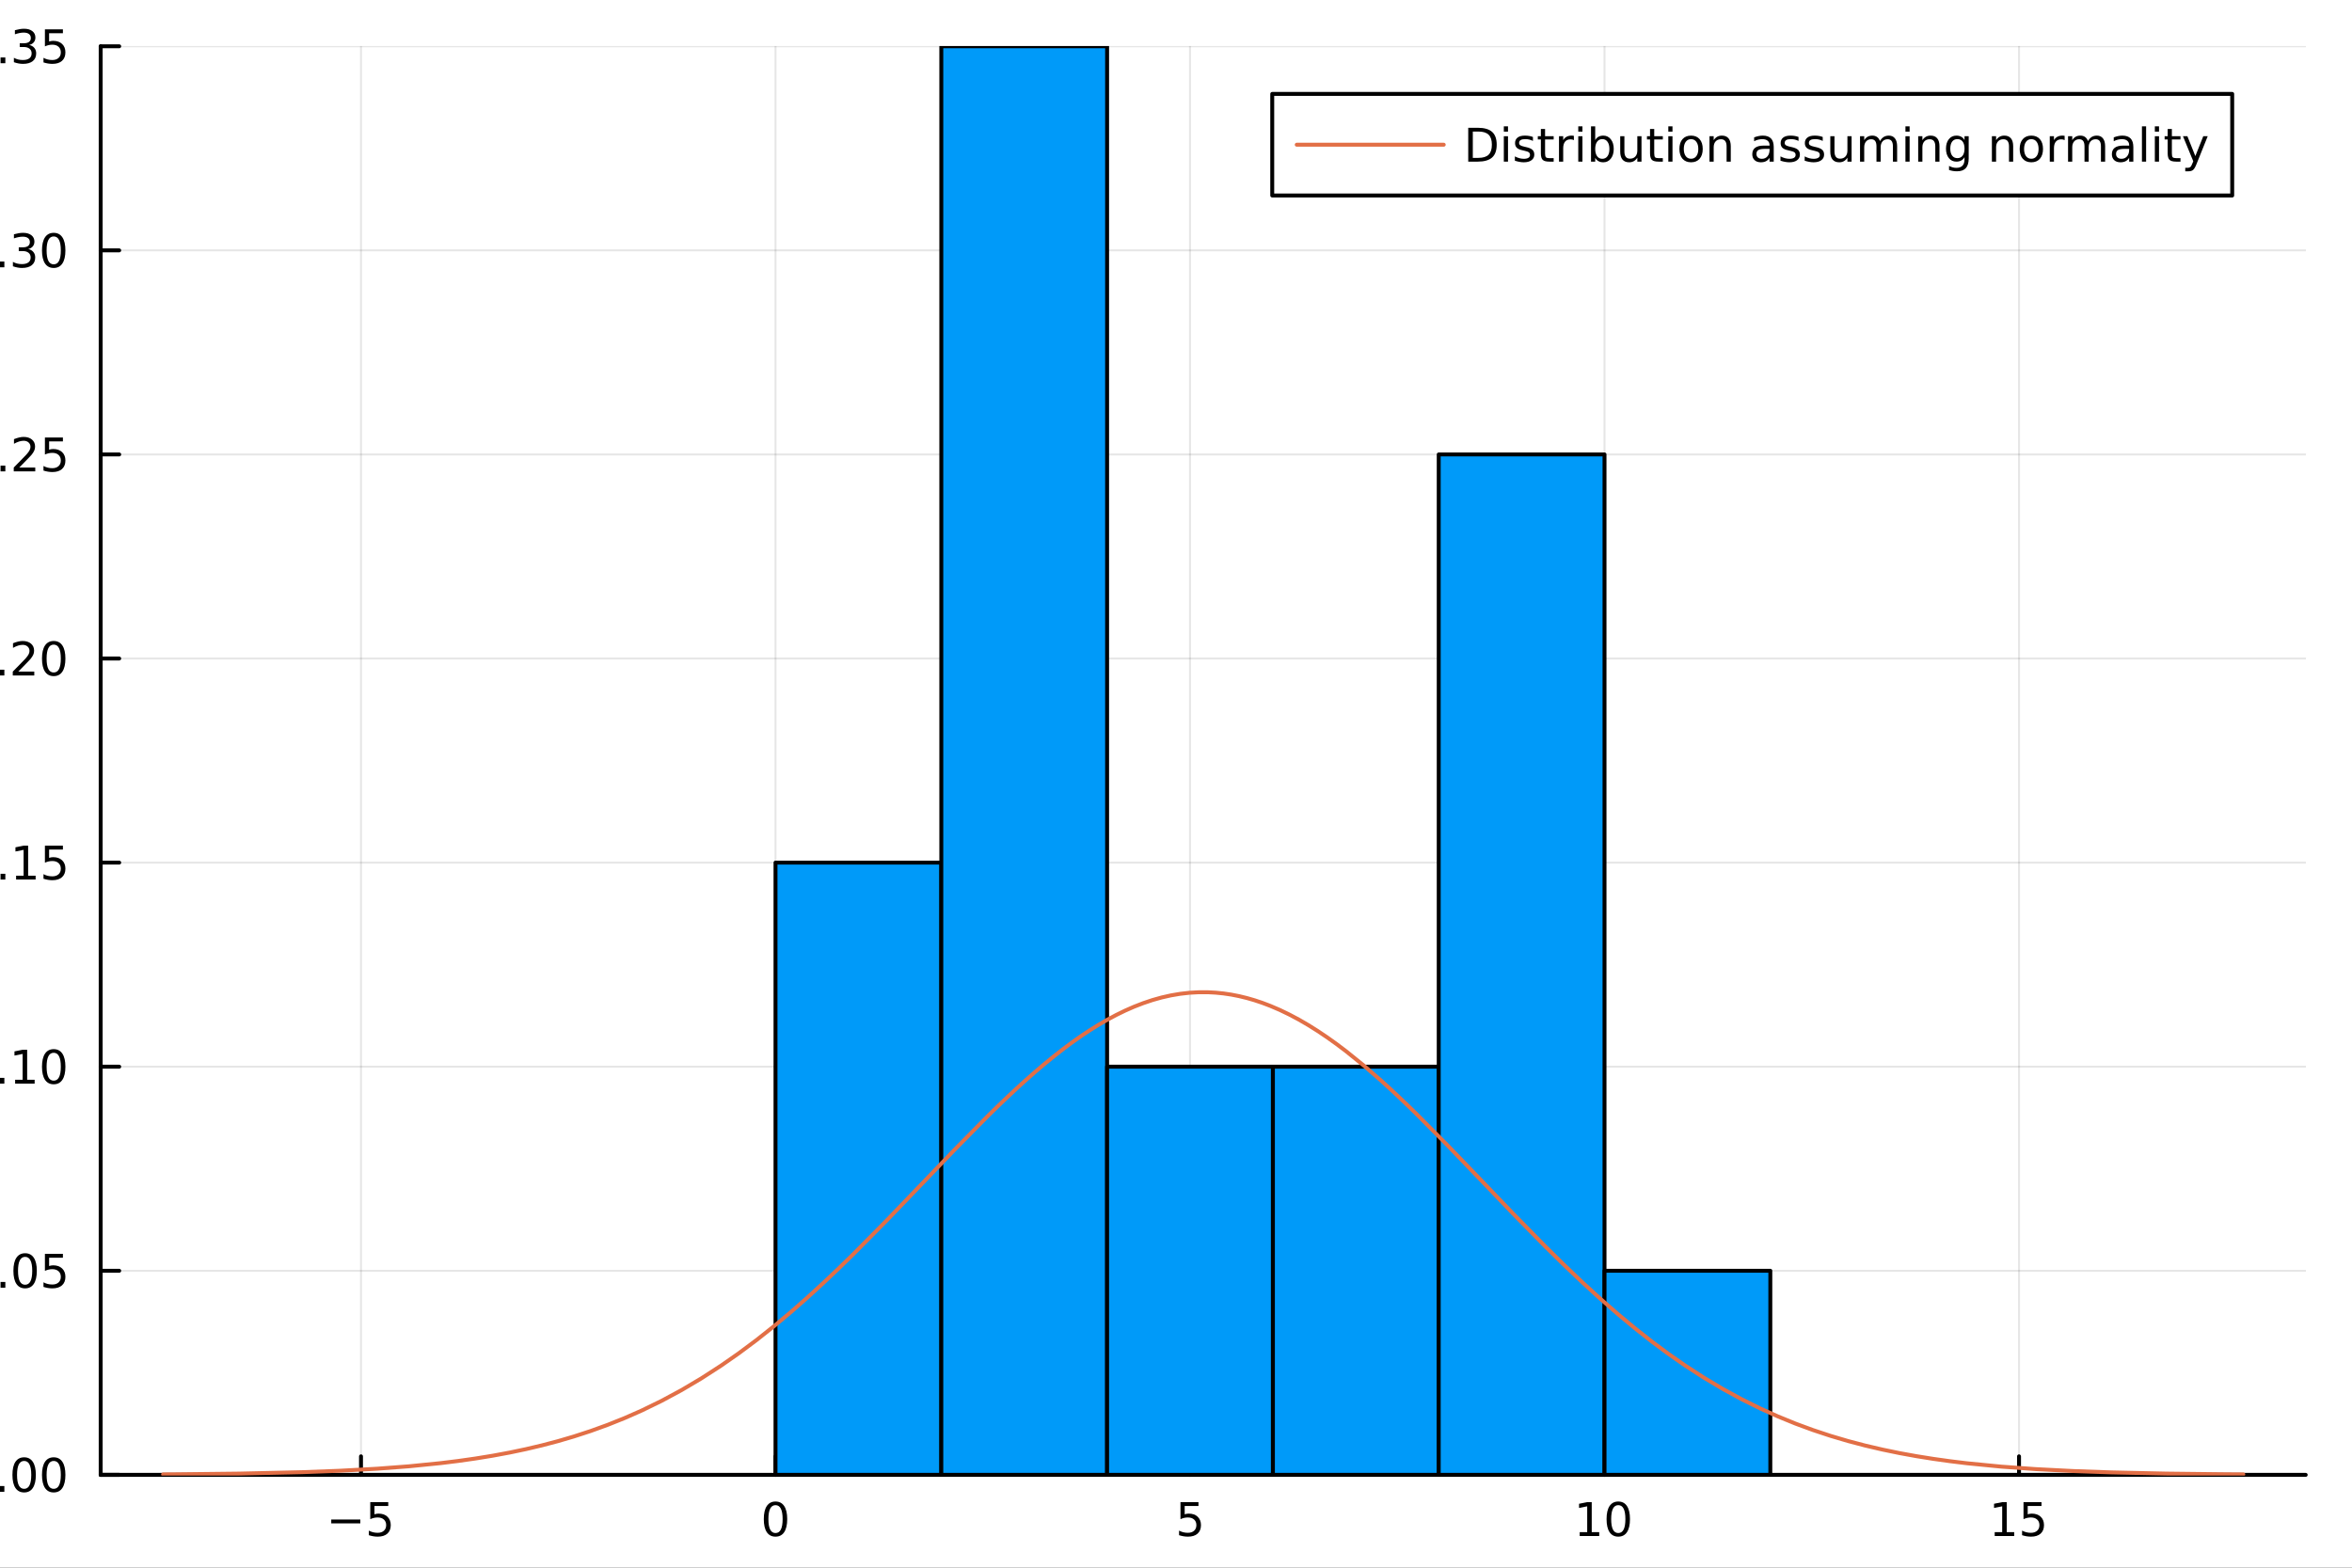 <?xml version="1.0" encoding="utf-8"?>
<svg xmlns="http://www.w3.org/2000/svg" xmlns:xlink="http://www.w3.org/1999/xlink" width="600" height="400" viewBox="0 0 2400 1600">
<rect x="0" y="0" width="2400" height="1600" fill="#333333" stroke="none"/>
<defs>
  <clipPath id="clip010">
    <rect x="0" y="0" width="2400" height="1600"/>
  </clipPath>
</defs>
<path clip-path="url(#clip010)" d="M0 1600 L2400 1600 L2400 0 L0 0  Z" fill="#ffffff" fill-rule="evenodd" fill-opacity="1"/>
<defs>
  <clipPath id="clip011">
    <rect x="480" y="0" width="1681" height="1600"/>
  </clipPath>
</defs>
<path clip-path="url(#clip010)" d="M102.74 1505.26 L2352.76 1505.26 L2352.76 47.244 L102.74 47.244  Z" fill="#ffffff" fill-rule="evenodd" fill-opacity="1"/>
<defs>
  <clipPath id="clip012">
    <rect x="102" y="47" width="2251" height="1459"/>
  </clipPath>
</defs>
<polyline clip-path="url(#clip012)" style="stroke:#000000; stroke-linecap:round; stroke-linejoin:round; stroke-width:2; stroke-opacity:0.1; fill:none" points="368.366,1505.26 368.366,47.244 "/>
<polyline clip-path="url(#clip012)" style="stroke:#000000; stroke-linecap:round; stroke-linejoin:round; stroke-width:2; stroke-opacity:0.1; fill:none" points="791.331,1505.26 791.331,47.244 "/>
<polyline clip-path="url(#clip012)" style="stroke:#000000; stroke-linecap:round; stroke-linejoin:round; stroke-width:2; stroke-opacity:0.1; fill:none" points="1214.3,1505.26 1214.3,47.244 "/>
<polyline clip-path="url(#clip012)" style="stroke:#000000; stroke-linecap:round; stroke-linejoin:round; stroke-width:2; stroke-opacity:0.1; fill:none" points="1637.26,1505.26 1637.26,47.244 "/>
<polyline clip-path="url(#clip012)" style="stroke:#000000; stroke-linecap:round; stroke-linejoin:round; stroke-width:2; stroke-opacity:0.1; fill:none" points="2060.23,1505.26 2060.23,47.244 "/>
<polyline clip-path="url(#clip010)" style="stroke:#000000; stroke-linecap:round; stroke-linejoin:round; stroke-width:4; stroke-opacity:1; fill:none" points="102.74,1505.26 2352.76,1505.26 "/>
<polyline clip-path="url(#clip010)" style="stroke:#000000; stroke-linecap:round; stroke-linejoin:round; stroke-width:4; stroke-opacity:1; fill:none" points="368.366,1505.26 368.366,1486.36 "/>
<polyline clip-path="url(#clip010)" style="stroke:#000000; stroke-linecap:round; stroke-linejoin:round; stroke-width:4; stroke-opacity:1; fill:none" points="791.331,1505.26 791.331,1486.36 "/>
<polyline clip-path="url(#clip010)" style="stroke:#000000; stroke-linecap:round; stroke-linejoin:round; stroke-width:4; stroke-opacity:1; fill:none" points="1214.3,1505.26 1214.3,1486.36 "/>
<polyline clip-path="url(#clip010)" style="stroke:#000000; stroke-linecap:round; stroke-linejoin:round; stroke-width:4; stroke-opacity:1; fill:none" points="1637.26,1505.26 1637.26,1486.36 "/>
<polyline clip-path="url(#clip010)" style="stroke:#000000; stroke-linecap:round; stroke-linejoin:round; stroke-width:4; stroke-opacity:1; fill:none" points="2060.23,1505.26 2060.23,1486.36 "/>
<path clip-path="url(#clip010)" d="M338.007 1550.83 L367.683 1550.83 L367.683 1554.77 L338.007 1554.77 L338.007 1550.83 Z" fill="#000000" fill-rule="nonzero" fill-opacity="1" /><path clip-path="url(#clip010)" d="M377.822 1533.1 L396.178 1533.1 L396.178 1537.04 L382.104 1537.04 L382.104 1545.51 Q383.123 1545.16 384.142 1545 Q385.16 1544.81 386.179 1544.81 Q391.966 1544.81 395.345 1547.98 Q398.725 1551.16 398.725 1556.57 Q398.725 1562.15 395.253 1565.25 Q391.78 1568.33 385.461 1568.33 Q383.285 1568.33 381.017 1567.96 Q378.771 1567.59 376.364 1566.85 L376.364 1562.15 Q378.447 1563.28 380.669 1563.84 Q382.892 1564.4 385.368 1564.4 Q389.373 1564.4 391.711 1562.29 Q394.049 1560.18 394.049 1556.57 Q394.049 1552.96 391.711 1550.85 Q389.373 1548.75 385.368 1548.75 Q383.493 1548.75 381.618 1549.16 Q379.767 1549.58 377.822 1550.46 L377.822 1533.1 Z" fill="#000000" fill-rule="nonzero" fill-opacity="1" /><path clip-path="url(#clip010)" d="M791.331 1536.18 Q787.72 1536.18 785.891 1539.74 Q784.086 1543.28 784.086 1550.41 Q784.086 1557.52 785.891 1561.09 Q787.72 1564.63 791.331 1564.63 Q794.965 1564.63 796.771 1561.09 Q798.6 1557.52 798.6 1550.41 Q798.6 1543.28 796.771 1539.74 Q794.965 1536.18 791.331 1536.18 M791.331 1532.47 Q797.141 1532.47 800.197 1537.08 Q803.275 1541.66 803.275 1550.41 Q803.275 1559.14 800.197 1563.75 Q797.141 1568.33 791.331 1568.33 Q785.521 1568.33 782.442 1563.75 Q779.387 1559.14 779.387 1550.41 Q779.387 1541.66 782.442 1537.08 Q785.521 1532.47 791.331 1532.47 Z" fill="#000000" fill-rule="nonzero" fill-opacity="1" /><path clip-path="url(#clip010)" d="M1204.57 1533.1 L1222.93 1533.1 L1222.93 1537.04 L1208.86 1537.04 L1208.86 1545.51 Q1209.87 1545.16 1210.89 1545 Q1211.91 1544.81 1212.93 1544.81 Q1218.72 1544.81 1222.1 1547.98 Q1225.48 1551.16 1225.48 1556.57 Q1225.48 1562.15 1222 1565.25 Q1218.53 1568.33 1212.21 1568.33 Q1210.04 1568.33 1207.77 1567.96 Q1205.52 1567.59 1203.12 1566.85 L1203.12 1562.15 Q1205.2 1563.28 1207.42 1563.84 Q1209.64 1564.4 1212.12 1564.4 Q1216.12 1564.4 1218.46 1562.29 Q1220.8 1560.18 1220.8 1556.57 Q1220.8 1552.96 1218.46 1550.85 Q1216.12 1548.75 1212.12 1548.75 Q1210.25 1548.75 1208.37 1549.16 Q1206.52 1549.58 1204.57 1550.46 L1204.57 1533.1 Z" fill="#000000" fill-rule="nonzero" fill-opacity="1" /><path clip-path="url(#clip010)" d="M1611.95 1563.72 L1619.59 1563.72 L1619.59 1537.36 L1611.28 1539.03 L1611.28 1534.77 L1619.54 1533.1 L1624.22 1533.1 L1624.22 1563.72 L1631.86 1563.72 L1631.86 1567.66 L1611.95 1567.66 L1611.95 1563.72 Z" fill="#000000" fill-rule="nonzero" fill-opacity="1" /><path clip-path="url(#clip010)" d="M1651.3 1536.18 Q1647.69 1536.18 1645.86 1539.74 Q1644.06 1543.28 1644.06 1550.41 Q1644.06 1557.52 1645.86 1561.09 Q1647.69 1564.63 1651.3 1564.63 Q1654.93 1564.63 1656.74 1561.09 Q1658.57 1557.52 1658.57 1550.41 Q1658.57 1543.28 1656.74 1539.74 Q1654.93 1536.18 1651.3 1536.18 M1651.3 1532.47 Q1657.11 1532.47 1660.17 1537.08 Q1663.24 1541.66 1663.24 1550.41 Q1663.24 1559.14 1660.17 1563.75 Q1657.11 1568.33 1651.3 1568.33 Q1645.49 1568.33 1642.41 1563.75 Q1639.36 1559.14 1639.36 1550.41 Q1639.36 1541.66 1642.41 1537.08 Q1645.49 1532.47 1651.3 1532.47 Z" fill="#000000" fill-rule="nonzero" fill-opacity="1" /><path clip-path="url(#clip010)" d="M2035.41 1563.72 L2043.05 1563.72 L2043.05 1537.36 L2034.74 1539.03 L2034.74 1534.77 L2043 1533.1 L2047.68 1533.1 L2047.68 1563.72 L2055.32 1563.72 L2055.32 1567.66 L2035.41 1567.66 L2035.41 1563.72 Z" fill="#000000" fill-rule="nonzero" fill-opacity="1" /><path clip-path="url(#clip010)" d="M2064.81 1533.1 L2083.17 1533.1 L2083.17 1537.04 L2069.09 1537.04 L2069.09 1545.51 Q2070.11 1545.16 2071.13 1545 Q2072.15 1544.81 2073.17 1544.81 Q2078.95 1544.81 2082.33 1547.98 Q2085.71 1551.16 2085.71 1556.57 Q2085.71 1562.15 2082.24 1565.25 Q2078.77 1568.33 2072.45 1568.33 Q2070.27 1568.33 2068 1567.96 Q2065.76 1567.59 2063.35 1566.85 L2063.35 1562.15 Q2065.43 1563.28 2067.66 1563.84 Q2069.88 1564.4 2072.36 1564.4 Q2076.36 1564.4 2078.7 1562.29 Q2081.04 1560.18 2081.04 1556.57 Q2081.04 1552.96 2078.7 1550.85 Q2076.36 1548.75 2072.36 1548.75 Q2070.48 1548.75 2068.61 1549.16 Q2066.75 1549.58 2064.81 1550.46 L2064.81 1533.1 Z" fill="#000000" fill-rule="nonzero" fill-opacity="1" /><path clip-path="url(#clip010)" d="M942.278 1606.26 L942.278 1613.04 Q939.031 1610.02 935.339 1608.52 Q931.679 1607.03 927.541 1607.03 Q919.393 1607.03 915.065 1612.03 Q910.736 1616.99 910.736 1626.41 Q910.736 1635.8 915.065 1640.8 Q919.393 1645.76 927.541 1645.76 Q931.679 1645.76 935.339 1644.27 Q939.031 1642.77 942.278 1639.75 L942.278 1646.46 Q938.904 1648.76 935.116 1649.9 Q931.361 1651.05 927.159 1651.05 Q916.369 1651.05 910.163 1644.46 Q903.956 1637.84 903.956 1626.41 Q903.956 1614.95 910.163 1608.36 Q916.369 1601.74 927.159 1601.74 Q931.424 1601.74 935.18 1602.89 Q938.968 1604 942.278 1606.26 Z" fill="#000000" fill-rule="nonzero" fill-opacity="1" /><path clip-path="url(#clip010)" d="M965.767 1618.58 Q961.057 1618.58 958.319 1622.27 Q955.582 1625.93 955.582 1632.33 Q955.582 1638.73 958.288 1642.42 Q961.025 1646.08 965.767 1646.08 Q970.446 1646.08 973.183 1642.39 Q975.921 1638.7 975.921 1632.33 Q975.921 1626 973.183 1622.31 Q970.446 1618.58 965.767 1618.58 M965.767 1613.62 Q973.406 1613.62 977.767 1618.58 Q982.127 1623.55 982.127 1632.33 Q982.127 1641.08 977.767 1646.08 Q973.406 1651.05 965.767 1651.05 Q958.097 1651.05 953.736 1646.08 Q949.408 1641.08 949.408 1632.33 Q949.408 1623.55 953.736 1618.58 Q958.097 1613.62 965.767 1613.62 Z" fill="#000000" fill-rule="nonzero" fill-opacity="1" /><path clip-path="url(#clip010)" d="M1021.47 1628.61 L1021.47 1650.12 L1015.61 1650.12 L1015.61 1628.8 Q1015.61 1623.74 1013.64 1621.22 Q1011.66 1618.71 1007.72 1618.71 Q1002.97 1618.71 1000.24 1621.73 Q997.5 1624.76 997.5 1629.98 L997.5 1650.12 L991.612 1650.12 L991.612 1614.48 L997.5 1614.48 L997.5 1620.01 Q999.601 1616.8 1002.43 1615.21 Q1005.3 1613.62 1009.02 1613.62 Q1015.17 1613.62 1018.32 1617.44 Q1021.47 1621.22 1021.47 1628.61 Z" fill="#000000" fill-rule="nonzero" fill-opacity="1" /><path clip-path="url(#clip010)" d="M1058.8 1615.84 L1058.8 1621.32 Q1056.32 1619.95 1053.81 1619.28 Q1051.32 1618.58 1048.78 1618.58 Q1043.08 1618.58 1039.93 1622.21 Q1036.78 1625.81 1036.78 1632.33 Q1036.78 1638.86 1039.93 1642.48 Q1043.08 1646.08 1048.78 1646.08 Q1051.32 1646.08 1053.81 1645.41 Q1056.32 1644.71 1058.8 1643.34 L1058.8 1648.76 Q1056.35 1649.9 1053.71 1650.47 Q1051.1 1651.05 1048.14 1651.05 Q1040.09 1651.05 1035.34 1645.99 Q1030.6 1640.93 1030.6 1632.33 Q1030.6 1623.61 1035.38 1618.61 Q1040.18 1613.62 1048.52 1613.62 Q1051.23 1613.62 1053.81 1614.19 Q1056.38 1614.73 1058.8 1615.84 Z" fill="#000000" fill-rule="nonzero" fill-opacity="1" /><path clip-path="url(#clip010)" d="M1099.48 1630.84 L1099.48 1633.7 L1072.55 1633.7 Q1072.93 1639.75 1076.18 1642.93 Q1079.46 1646.08 1085.28 1646.08 Q1088.66 1646.08 1091.81 1645.25 Q1094.99 1644.43 1098.11 1642.77 L1098.11 1648.31 Q1094.96 1649.65 1091.65 1650.35 Q1088.34 1651.05 1084.93 1651.05 Q1076.4 1651.05 1071.41 1646.08 Q1066.44 1641.12 1066.44 1632.65 Q1066.44 1623.9 1071.15 1618.77 Q1075.89 1613.62 1083.91 1613.62 Q1091.11 1613.62 1095.28 1618.26 Q1099.48 1622.88 1099.48 1630.84 M1093.62 1629.12 Q1093.56 1624.31 1090.92 1621.45 Q1088.31 1618.58 1083.98 1618.58 Q1079.08 1618.58 1076.12 1621.35 Q1073.19 1624.12 1072.74 1629.15 L1093.62 1629.12 Z" fill="#000000" fill-rule="nonzero" fill-opacity="1" /><path clip-path="url(#clip010)" d="M1138.72 1628.61 L1138.72 1650.12 L1132.87 1650.12 L1132.87 1628.8 Q1132.87 1623.74 1130.89 1621.22 Q1128.92 1618.71 1124.97 1618.71 Q1120.23 1618.71 1117.49 1621.73 Q1114.76 1624.76 1114.76 1629.98 L1114.76 1650.12 L1108.87 1650.12 L1108.87 1614.48 L1114.76 1614.48 L1114.76 1620.01 Q1116.86 1616.8 1119.69 1615.21 Q1122.55 1613.62 1126.28 1613.62 Q1132.42 1613.62 1135.57 1617.44 Q1138.72 1621.22 1138.72 1628.61 Z" fill="#000000" fill-rule="nonzero" fill-opacity="1" /><path clip-path="url(#clip010)" d="M1156.2 1604.35 L1156.2 1614.48 L1168.26 1614.48 L1168.26 1619.03 L1156.2 1619.03 L1156.2 1638.38 Q1156.2 1642.74 1157.38 1643.98 Q1158.58 1645.22 1162.24 1645.22 L1168.26 1645.22 L1168.26 1650.12 L1162.24 1650.12 Q1155.47 1650.12 1152.89 1647.61 Q1150.31 1645.06 1150.31 1638.38 L1150.31 1619.03 L1146.01 1619.03 L1146.01 1614.48 L1150.31 1614.48 L1150.31 1604.35 L1156.2 1604.35 Z" fill="#000000" fill-rule="nonzero" fill-opacity="1" /><path clip-path="url(#clip010)" d="M1196.62 1619.95 Q1195.63 1619.38 1194.46 1619.12 Q1193.31 1618.84 1191.91 1618.84 Q1186.94 1618.84 1184.27 1622.08 Q1181.63 1625.3 1181.63 1631.35 L1181.63 1650.12 L1175.74 1650.12 L1175.74 1614.48 L1181.63 1614.48 L1181.63 1620.01 Q1183.47 1616.77 1186.43 1615.21 Q1189.39 1613.62 1193.63 1613.62 Q1194.23 1613.62 1194.96 1613.71 Q1195.7 1613.78 1196.59 1613.93 L1196.62 1619.95 Z" fill="#000000" fill-rule="nonzero" fill-opacity="1" /><path clip-path="url(#clip010)" d="M1218.96 1632.2 Q1211.87 1632.2 1209.13 1633.83 Q1206.39 1635.45 1206.39 1639.37 Q1206.39 1642.48 1208.43 1644.33 Q1210.5 1646.15 1214.03 1646.15 Q1218.9 1646.15 1221.83 1642.71 Q1224.79 1639.24 1224.79 1633.51 L1224.79 1632.2 L1218.96 1632.2 M1230.64 1629.79 L1230.64 1650.12 L1224.79 1650.12 L1224.79 1644.71 Q1222.78 1647.96 1219.79 1649.52 Q1216.8 1651.05 1212.47 1651.05 Q1207 1651.05 1203.75 1647.99 Q1200.53 1644.9 1200.53 1639.75 Q1200.53 1633.73 1204.55 1630.68 Q1208.59 1627.62 1216.58 1627.62 L1224.79 1627.62 L1224.79 1627.05 Q1224.79 1623.01 1222.11 1620.81 Q1219.47 1618.58 1214.67 1618.58 Q1211.61 1618.58 1208.71 1619.31 Q1205.82 1620.05 1203.14 1621.51 L1203.14 1616.1 Q1206.36 1614.86 1209.38 1614.25 Q1212.41 1613.62 1215.27 1613.62 Q1223.01 1613.62 1226.83 1617.63 Q1230.64 1621.64 1230.64 1629.79 Z" fill="#000000" fill-rule="nonzero" fill-opacity="1" /><path clip-path="url(#clip010)" d="M1248.5 1604.35 L1248.5 1614.48 L1260.56 1614.48 L1260.56 1619.03 L1248.5 1619.03 L1248.5 1638.38 Q1248.5 1642.74 1249.68 1643.98 Q1250.89 1645.22 1254.55 1645.22 L1260.56 1645.22 L1260.56 1650.12 L1254.55 1650.12 Q1247.77 1650.12 1245.19 1647.61 Q1242.61 1645.06 1242.61 1638.38 L1242.61 1619.03 L1238.32 1619.03 L1238.32 1614.48 L1242.61 1614.48 L1242.61 1604.35 L1248.5 1604.35 Z" fill="#000000" fill-rule="nonzero" fill-opacity="1" /><path clip-path="url(#clip010)" d="M1268.27 1614.48 L1274.12 1614.48 L1274.12 1650.12 L1268.27 1650.12 L1268.27 1614.48 M1268.27 1600.6 L1274.12 1600.6 L1274.12 1608.01 L1268.27 1608.01 L1268.27 1600.6 Z" fill="#000000" fill-rule="nonzero" fill-opacity="1" /><path clip-path="url(#clip010)" d="M1300.19 1618.58 Q1295.48 1618.58 1292.74 1622.27 Q1290 1625.93 1290 1632.33 Q1290 1638.73 1292.71 1642.42 Q1295.45 1646.08 1300.19 1646.08 Q1304.87 1646.08 1307.61 1642.39 Q1310.34 1638.7 1310.34 1632.33 Q1310.34 1626 1307.61 1622.31 Q1304.87 1618.58 1300.19 1618.58 M1300.19 1613.62 Q1307.83 1613.62 1312.19 1618.58 Q1316.55 1623.55 1316.55 1632.33 Q1316.55 1641.08 1312.19 1646.08 Q1307.83 1651.05 1300.19 1651.05 Q1292.52 1651.05 1288.16 1646.08 Q1283.83 1641.08 1283.83 1632.33 Q1283.83 1623.55 1288.16 1618.58 Q1292.52 1613.62 1300.19 1613.62 Z" fill="#000000" fill-rule="nonzero" fill-opacity="1" /><path clip-path="url(#clip010)" d="M1355.89 1628.61 L1355.89 1650.12 L1350.03 1650.12 L1350.03 1628.8 Q1350.03 1623.74 1348.06 1621.22 Q1346.09 1618.71 1342.14 1618.71 Q1337.4 1618.71 1334.66 1621.73 Q1331.92 1624.76 1331.92 1629.98 L1331.92 1650.12 L1326.03 1650.12 L1326.03 1614.48 L1331.92 1614.48 L1331.92 1620.01 Q1334.02 1616.8 1336.86 1615.21 Q1339.72 1613.62 1343.44 1613.62 Q1349.59 1613.62 1352.74 1617.44 Q1355.89 1621.22 1355.89 1628.61 Z" fill="#000000" fill-rule="nonzero" fill-opacity="1" /><path clip-path="url(#clip010)" d="M1402.36 1600.66 Q1398.09 1607.98 1396.03 1615.14 Q1393.96 1622.31 1393.96 1629.66 Q1393.96 1637.01 1396.03 1644.24 Q1398.13 1651.43 1402.36 1658.72 L1397.27 1658.72 Q1392.49 1651.24 1390.11 1644.01 Q1387.75 1636.79 1387.75 1629.66 Q1387.75 1622.56 1390.11 1615.37 Q1392.46 1608.17 1397.27 1600.66 L1402.36 1600.66 Z" fill="#000000" fill-rule="nonzero" fill-opacity="1" /><path clip-path="url(#clip010)" d="M1419.39 1644.78 L1419.39 1663.68 L1413.5 1663.68 L1413.5 1614.48 L1419.39 1614.48 L1419.39 1619.89 Q1421.23 1616.7 1424.03 1615.18 Q1426.87 1613.62 1430.78 1613.62 Q1437.28 1613.62 1441.32 1618.77 Q1445.39 1623.93 1445.39 1632.33 Q1445.39 1640.73 1441.32 1645.89 Q1437.28 1651.05 1430.78 1651.05 Q1426.87 1651.05 1424.03 1649.52 Q1421.23 1647.96 1419.39 1644.78 M1439.31 1632.33 Q1439.31 1625.87 1436.64 1622.21 Q1434 1618.52 1429.35 1618.52 Q1424.7 1618.52 1422.03 1622.21 Q1419.39 1625.87 1419.39 1632.33 Q1419.39 1638.79 1422.03 1642.48 Q1424.7 1646.15 1429.35 1646.15 Q1434 1646.15 1436.64 1642.48 Q1439.31 1638.79 1439.31 1632.33 Z" fill="#000000" fill-rule="nonzero" fill-opacity="1" /><path clip-path="url(#clip010)" d="M1460.76 1644.78 L1460.76 1663.68 L1454.88 1663.68 L1454.88 1614.48 L1460.76 1614.48 L1460.76 1619.89 Q1462.61 1616.7 1465.41 1615.18 Q1468.24 1613.62 1472.16 1613.62 Q1478.65 1613.62 1482.69 1618.77 Q1486.77 1623.93 1486.77 1632.33 Q1486.77 1640.73 1482.69 1645.89 Q1478.65 1651.05 1472.16 1651.05 Q1468.24 1651.05 1465.41 1649.52 Q1462.61 1647.96 1460.76 1644.78 M1480.69 1632.33 Q1480.69 1625.87 1478.02 1622.21 Q1475.37 1618.52 1470.73 1618.52 Q1466.08 1618.52 1463.41 1622.21 Q1460.76 1625.87 1460.76 1632.33 Q1460.76 1638.79 1463.41 1642.48 Q1466.08 1646.15 1470.73 1646.15 Q1475.37 1646.15 1478.02 1642.48 Q1480.69 1638.79 1480.69 1632.33 Z" fill="#000000" fill-rule="nonzero" fill-opacity="1" /><path clip-path="url(#clip010)" d="M1522.07 1632.33 Q1522.07 1625.87 1519.39 1622.21 Q1516.75 1618.52 1512.1 1618.52 Q1507.46 1618.52 1504.78 1622.21 Q1502.14 1625.87 1502.14 1632.33 Q1502.14 1638.79 1504.78 1642.48 Q1507.46 1646.15 1512.1 1646.15 Q1516.75 1646.15 1519.39 1642.48 Q1522.07 1638.79 1522.07 1632.33 M1502.14 1619.89 Q1503.99 1616.7 1506.79 1615.18 Q1509.62 1613.62 1513.54 1613.62 Q1520.03 1613.62 1524.07 1618.77 Q1528.15 1623.93 1528.15 1632.33 Q1528.15 1640.73 1524.07 1645.89 Q1520.03 1651.05 1513.54 1651.05 Q1509.62 1651.05 1506.79 1649.52 Q1503.99 1647.96 1502.14 1644.78 L1502.14 1650.12 L1496.25 1650.12 L1496.25 1600.6 L1502.14 1600.6 L1502.14 1619.89 Z" fill="#000000" fill-rule="nonzero" fill-opacity="1" /><path clip-path="url(#clip010)" d="M1536.93 1600.66 L1542.02 1600.66 Q1546.8 1608.17 1549.15 1615.37 Q1551.54 1622.56 1551.54 1629.66 Q1551.54 1636.79 1549.15 1644.01 Q1546.8 1651.24 1542.02 1658.72 L1536.93 1658.72 Q1541.16 1651.43 1543.23 1644.24 Q1545.33 1637.01 1545.33 1629.66 Q1545.33 1622.31 1543.23 1615.14 Q1541.16 1607.98 1536.93 1600.66 Z" fill="#000000" fill-rule="nonzero" fill-opacity="1" /><polyline clip-path="url(#clip012)" style="stroke:#000000; stroke-linecap:round; stroke-linejoin:round; stroke-width:2; stroke-opacity:0.1; fill:none" points="102.74,1505.26 2352.76,1505.26 "/>
<polyline clip-path="url(#clip012)" style="stroke:#000000; stroke-linecap:round; stroke-linejoin:round; stroke-width:2; stroke-opacity:0.1; fill:none" points="102.74,1296.97 2352.76,1296.97 "/>
<polyline clip-path="url(#clip012)" style="stroke:#000000; stroke-linecap:round; stroke-linejoin:round; stroke-width:2; stroke-opacity:0.1; fill:none" points="102.74,1088.68 2352.76,1088.68 "/>
<polyline clip-path="url(#clip012)" style="stroke:#000000; stroke-linecap:round; stroke-linejoin:round; stroke-width:2; stroke-opacity:0.1; fill:none" points="102.74,880.396 2352.76,880.396 "/>
<polyline clip-path="url(#clip012)" style="stroke:#000000; stroke-linecap:round; stroke-linejoin:round; stroke-width:2; stroke-opacity:0.1; fill:none" points="102.74,672.108 2352.76,672.108 "/>
<polyline clip-path="url(#clip012)" style="stroke:#000000; stroke-linecap:round; stroke-linejoin:round; stroke-width:2; stroke-opacity:0.1; fill:none" points="102.74,463.82 2352.76,463.82 "/>
<polyline clip-path="url(#clip012)" style="stroke:#000000; stroke-linecap:round; stroke-linejoin:round; stroke-width:2; stroke-opacity:0.1; fill:none" points="102.74,255.532 2352.76,255.532 "/>
<polyline clip-path="url(#clip012)" style="stroke:#000000; stroke-linecap:round; stroke-linejoin:round; stroke-width:2; stroke-opacity:0.1; fill:none" points="102.74,47.244 2352.76,47.244 "/>
<polyline clip-path="url(#clip010)" style="stroke:#000000; stroke-linecap:round; stroke-linejoin:round; stroke-width:4; stroke-opacity:1; fill:none" points="102.74,1505.26 102.74,47.244 "/>
<polyline clip-path="url(#clip010)" style="stroke:#000000; stroke-linecap:round; stroke-linejoin:round; stroke-width:4; stroke-opacity:1; fill:none" points="102.74,1505.26 121.638,1505.26 "/>
<polyline clip-path="url(#clip010)" style="stroke:#000000; stroke-linecap:round; stroke-linejoin:round; stroke-width:4; stroke-opacity:1; fill:none" points="102.74,1296.97 121.638,1296.97 "/>
<polyline clip-path="url(#clip010)" style="stroke:#000000; stroke-linecap:round; stroke-linejoin:round; stroke-width:4; stroke-opacity:1; fill:none" points="102.74,1088.68 121.638,1088.68 "/>
<polyline clip-path="url(#clip010)" style="stroke:#000000; stroke-linecap:round; stroke-linejoin:round; stroke-width:4; stroke-opacity:1; fill:none" points="102.74,880.396 121.638,880.396 "/>
<polyline clip-path="url(#clip010)" style="stroke:#000000; stroke-linecap:round; stroke-linejoin:round; stroke-width:4; stroke-opacity:1; fill:none" points="102.74,672.108 121.638,672.108 "/>
<polyline clip-path="url(#clip010)" style="stroke:#000000; stroke-linecap:round; stroke-linejoin:round; stroke-width:4; stroke-opacity:1; fill:none" points="102.74,463.82 121.638,463.82 "/>
<polyline clip-path="url(#clip010)" style="stroke:#000000; stroke-linecap:round; stroke-linejoin:round; stroke-width:4; stroke-opacity:1; fill:none" points="102.74,255.532 121.638,255.532 "/>
<polyline clip-path="url(#clip010)" style="stroke:#000000; stroke-linecap:round; stroke-linejoin:round; stroke-width:4; stroke-opacity:1; fill:none" points="102.74,47.244 121.638,47.244 "/>
<path clip-path="url(#clip010)" d="M-20.597 1491.06 Q-24.208 1491.06 -26.037 1494.62 Q-27.843 1498.16 -27.843 1505.29 Q-27.843 1512.4 -26.037 1515.97 Q-24.208 1519.51 -20.597 1519.51 Q-16.963 1519.51 -15.158 1515.97 Q-13.329 1512.4 -13.329 1505.29 Q-13.329 1498.16 -15.158 1494.62 Q-16.963 1491.06 -20.597 1491.06 M-20.597 1487.35 Q-14.787 1487.35 -11.732 1491.96 Q-8.653 1496.54 -8.653 1505.29 Q-8.653 1514.02 -11.732 1518.63 Q-14.787 1523.21 -20.597 1523.21 Q-26.407 1523.21 -29.486 1518.63 Q-32.542 1514.02 -32.542 1505.29 Q-32.542 1496.54 -29.486 1491.96 Q-26.407 1487.35 -20.597 1487.35 Z" fill="#000000" fill-rule="nonzero" fill-opacity="1" /><path clip-path="url(#clip010)" d="M-0.435 1516.66 L4.449 1516.66 L4.449 1522.54 L-0.435 1522.54 L-0.435 1516.66 Z" fill="#000000" fill-rule="nonzero" fill-opacity="1" /><path clip-path="url(#clip010)" d="M24.634 1491.06 Q21.023 1491.06 19.194 1494.62 Q17.389 1498.16 17.389 1505.29 Q17.389 1512.4 19.194 1515.97 Q21.023 1519.51 24.634 1519.51 Q28.268 1519.51 30.074 1515.97 Q31.902 1512.4 31.902 1505.29 Q31.902 1498.16 30.074 1494.62 Q28.268 1491.06 24.634 1491.06 M24.634 1487.35 Q30.444 1487.35 33.5 1491.96 Q36.578 1496.54 36.578 1505.29 Q36.578 1514.02 33.5 1518.63 Q30.444 1523.21 24.634 1523.21 Q18.824 1523.21 15.745 1518.63 Q12.69 1514.02 12.69 1505.29 Q12.69 1496.54 15.745 1491.96 Q18.824 1487.35 24.634 1487.35 Z" fill="#000000" fill-rule="nonzero" fill-opacity="1" /><path clip-path="url(#clip010)" d="M54.796 1491.06 Q51.185 1491.06 49.356 1494.62 Q47.55 1498.16 47.55 1505.29 Q47.55 1512.4 49.356 1515.97 Q51.185 1519.51 54.796 1519.51 Q58.43 1519.51 60.236 1515.97 Q62.064 1512.4 62.064 1505.29 Q62.064 1498.16 60.236 1494.62 Q58.43 1491.06 54.796 1491.06 M54.796 1487.35 Q60.606 1487.35 63.661 1491.96 Q66.74 1496.54 66.74 1505.29 Q66.74 1514.02 63.661 1518.63 Q60.606 1523.21 54.796 1523.21 Q48.986 1523.21 45.907 1518.63 Q42.851 1514.02 42.851 1505.29 Q42.851 1496.54 45.907 1491.96 Q48.986 1487.35 54.796 1487.35 Z" fill="#000000" fill-rule="nonzero" fill-opacity="1" /><path clip-path="url(#clip010)" d="M-19.602 1282.77 Q-23.213 1282.77 -25.042 1286.34 Q-26.847 1289.88 -26.847 1297.01 Q-26.847 1304.11 -25.042 1307.68 Q-23.213 1311.22 -19.602 1311.22 Q-15.968 1311.22 -14.162 1307.68 Q-12.334 1304.11 -12.334 1297.01 Q-12.334 1289.88 -14.162 1286.34 Q-15.968 1282.77 -19.602 1282.77 M-19.602 1279.07 Q-13.792 1279.07 -10.736 1283.67 Q-7.658 1288.26 -7.658 1297.01 Q-7.658 1305.73 -10.736 1310.34 Q-13.792 1314.92 -19.602 1314.92 Q-25.412 1314.92 -28.491 1310.34 Q-31.546 1305.73 -31.546 1297.01 Q-31.546 1288.26 -28.491 1283.67 Q-25.412 1279.07 -19.602 1279.07 Z" fill="#000000" fill-rule="nonzero" fill-opacity="1" /><path clip-path="url(#clip010)" d="M0.56 1308.37 L5.444 1308.37 L5.444 1314.25 L0.56 1314.25 L0.56 1308.37 Z" fill="#000000" fill-rule="nonzero" fill-opacity="1" /><path clip-path="url(#clip010)" d="M25.629 1282.77 Q22.018 1282.77 20.189 1286.34 Q18.384 1289.88 18.384 1297.01 Q18.384 1304.11 20.189 1307.68 Q22.018 1311.22 25.629 1311.22 Q29.264 1311.22 31.069 1307.68 Q32.898 1304.11 32.898 1297.01 Q32.898 1289.88 31.069 1286.34 Q29.264 1282.77 25.629 1282.77 M25.629 1279.07 Q31.439 1279.07 34.495 1283.67 Q37.574 1288.26 37.574 1297.01 Q37.574 1305.73 34.495 1310.34 Q31.439 1314.92 25.629 1314.92 Q19.819 1314.92 16.74 1310.34 Q13.685 1305.73 13.685 1297.01 Q13.685 1288.26 16.74 1283.67 Q19.819 1279.07 25.629 1279.07 Z" fill="#000000" fill-rule="nonzero" fill-opacity="1" /><path clip-path="url(#clip010)" d="M45.837 1279.69 L64.194 1279.69 L64.194 1283.63 L50.12 1283.63 L50.12 1292.1 Q51.138 1291.75 52.157 1291.59 Q53.175 1291.4 54.194 1291.4 Q59.981 1291.4 63.361 1294.58 Q66.74 1297.75 66.74 1303.16 Q66.74 1308.74 63.268 1311.84 Q59.796 1314.92 53.476 1314.92 Q51.3 1314.92 49.032 1314.55 Q46.787 1314.18 44.379 1313.44 L44.379 1308.74 Q46.462 1309.88 48.685 1310.43 Q50.907 1310.99 53.384 1310.99 Q57.388 1310.99 59.726 1308.88 Q62.064 1306.78 62.064 1303.16 Q62.064 1299.55 59.726 1297.45 Q57.388 1295.34 53.384 1295.34 Q51.509 1295.34 49.634 1295.76 Q47.782 1296.17 45.837 1297.05 L45.837 1279.69 Z" fill="#000000" fill-rule="nonzero" fill-opacity="1" /><path clip-path="url(#clip010)" d="M-20.597 1074.48 Q-24.208 1074.48 -26.037 1078.05 Q-27.843 1081.59 -27.843 1088.72 Q-27.843 1095.83 -26.037 1099.39 Q-24.208 1102.93 -20.597 1102.93 Q-16.963 1102.93 -15.158 1099.39 Q-13.329 1095.83 -13.329 1088.72 Q-13.329 1081.59 -15.158 1078.05 Q-16.963 1074.48 -20.597 1074.48 M-20.597 1070.78 Q-14.787 1070.78 -11.732 1075.39 Q-8.653 1079.97 -8.653 1088.72 Q-8.653 1097.45 -11.732 1102.05 Q-14.787 1106.64 -20.597 1106.64 Q-26.407 1106.64 -29.486 1102.05 Q-32.542 1097.45 -32.542 1088.72 Q-32.542 1079.97 -29.486 1075.39 Q-26.407 1070.78 -20.597 1070.78 Z" fill="#000000" fill-rule="nonzero" fill-opacity="1" /><path clip-path="url(#clip010)" d="M-0.435 1100.08 L4.449 1100.08 L4.449 1105.96 L-0.435 1105.96 L-0.435 1100.08 Z" fill="#000000" fill-rule="nonzero" fill-opacity="1" /><path clip-path="url(#clip010)" d="M15.444 1102.03 L23.083 1102.03 L23.083 1075.66 L14.773 1077.33 L14.773 1073.07 L23.037 1071.4 L27.713 1071.4 L27.713 1102.03 L35.351 1102.03 L35.351 1105.96 L15.444 1105.96 L15.444 1102.03 Z" fill="#000000" fill-rule="nonzero" fill-opacity="1" /><path clip-path="url(#clip010)" d="M54.796 1074.48 Q51.185 1074.48 49.356 1078.05 Q47.55 1081.59 47.55 1088.72 Q47.55 1095.83 49.356 1099.39 Q51.185 1102.93 54.796 1102.93 Q58.43 1102.93 60.236 1099.39 Q62.064 1095.83 62.064 1088.72 Q62.064 1081.59 60.236 1078.05 Q58.43 1074.48 54.796 1074.48 M54.796 1070.78 Q60.606 1070.78 63.661 1075.39 Q66.74 1079.97 66.74 1088.72 Q66.74 1097.45 63.661 1102.05 Q60.606 1106.64 54.796 1106.64 Q48.986 1106.64 45.907 1102.05 Q42.851 1097.45 42.851 1088.72 Q42.851 1079.97 45.907 1075.39 Q48.986 1070.78 54.796 1070.78 Z" fill="#000000" fill-rule="nonzero" fill-opacity="1" /><path clip-path="url(#clip010)" d="M-19.602 866.195 Q-23.213 866.195 -25.042 869.759 Q-26.847 873.301 -26.847 880.431 Q-26.847 887.537 -25.042 891.102 Q-23.213 894.644 -19.602 894.644 Q-15.968 894.644 -14.162 891.102 Q-12.334 887.537 -12.334 880.431 Q-12.334 873.301 -14.162 869.759 Q-15.968 866.195 -19.602 866.195 M-19.602 862.491 Q-13.792 862.491 -10.736 867.097 Q-7.658 871.681 -7.658 880.431 Q-7.658 889.157 -10.736 893.764 Q-13.792 898.347 -19.602 898.347 Q-25.412 898.347 -28.491 893.764 Q-31.546 889.157 -31.546 880.431 Q-31.546 871.681 -28.491 867.097 Q-25.412 862.491 -19.602 862.491 Z" fill="#000000" fill-rule="nonzero" fill-opacity="1" /><path clip-path="url(#clip010)" d="M0.56 891.796 L5.444 891.796 L5.444 897.676 L0.56 897.676 L0.56 891.796 Z" fill="#000000" fill-rule="nonzero" fill-opacity="1" /><path clip-path="url(#clip010)" d="M16.439 893.741 L24.078 893.741 L24.078 867.375 L15.768 869.042 L15.768 864.783 L24.032 863.116 L28.708 863.116 L28.708 893.741 L36.347 893.741 L36.347 897.676 L16.439 897.676 L16.439 893.741 Z" fill="#000000" fill-rule="nonzero" fill-opacity="1" /><path clip-path="url(#clip010)" d="M45.837 863.116 L64.194 863.116 L64.194 867.051 L50.12 867.051 L50.12 875.523 Q51.138 875.176 52.157 875.014 Q53.175 874.829 54.194 874.829 Q59.981 874.829 63.361 878 Q66.74 881.171 66.74 886.588 Q66.74 892.167 63.268 895.269 Q59.796 898.347 53.476 898.347 Q51.3 898.347 49.032 897.977 Q46.787 897.607 44.379 896.866 L44.379 892.167 Q46.462 893.301 48.685 893.857 Q50.907 894.412 53.384 894.412 Q57.388 894.412 59.726 892.306 Q62.064 890.199 62.064 886.588 Q62.064 882.977 59.726 880.87 Q57.388 878.764 53.384 878.764 Q51.509 878.764 49.634 879.181 Q47.782 879.597 45.837 880.477 L45.837 863.116 Z" fill="#000000" fill-rule="nonzero" fill-opacity="1" /><path clip-path="url(#clip010)" d="M-20.597 657.907 Q-24.208 657.907 -26.037 661.471 Q-27.843 665.013 -27.843 672.143 Q-27.843 679.249 -26.037 682.814 Q-24.208 686.356 -20.597 686.356 Q-16.963 686.356 -15.158 682.814 Q-13.329 679.249 -13.329 672.143 Q-13.329 665.013 -15.158 661.471 Q-16.963 657.907 -20.597 657.907 M-20.597 654.203 Q-14.787 654.203 -11.732 658.809 Q-8.653 663.393 -8.653 672.143 Q-8.653 680.87 -11.732 685.476 Q-14.787 690.059 -20.597 690.059 Q-26.407 690.059 -29.486 685.476 Q-32.542 680.87 -32.542 672.143 Q-32.542 663.393 -29.486 658.809 Q-26.407 654.203 -20.597 654.203 Z" fill="#000000" fill-rule="nonzero" fill-opacity="1" /><path clip-path="url(#clip010)" d="M-0.435 683.508 L4.449 683.508 L4.449 689.388 L-0.435 689.388 L-0.435 683.508 Z" fill="#000000" fill-rule="nonzero" fill-opacity="1" /><path clip-path="url(#clip010)" d="M18.662 685.453 L34.981 685.453 L34.981 689.388 L13.037 689.388 L13.037 685.453 Q15.699 682.698 20.282 678.069 Q24.889 673.416 26.069 672.073 Q28.314 669.55 29.194 667.814 Q30.097 666.055 30.097 664.365 Q30.097 661.61 28.152 659.874 Q26.231 658.138 23.129 658.138 Q20.93 658.138 18.477 658.902 Q16.046 659.666 13.268 661.217 L13.268 656.495 Q16.092 655.36 18.546 654.782 Q21 654.203 23.037 654.203 Q28.407 654.203 31.602 656.888 Q34.796 659.573 34.796 664.064 Q34.796 666.194 33.986 668.115 Q33.199 670.013 31.092 672.606 Q30.514 673.277 27.412 676.495 Q24.31 679.689 18.662 685.453 Z" fill="#000000" fill-rule="nonzero" fill-opacity="1" /><path clip-path="url(#clip010)" d="M54.796 657.907 Q51.185 657.907 49.356 661.471 Q47.55 665.013 47.55 672.143 Q47.55 679.249 49.356 682.814 Q51.185 686.356 54.796 686.356 Q58.43 686.356 60.236 682.814 Q62.064 679.249 62.064 672.143 Q62.064 665.013 60.236 661.471 Q58.43 657.907 54.796 657.907 M54.796 654.203 Q60.606 654.203 63.661 658.809 Q66.74 663.393 66.74 672.143 Q66.74 680.87 63.661 685.476 Q60.606 690.059 54.796 690.059 Q48.986 690.059 45.907 685.476 Q42.851 680.87 42.851 672.143 Q42.851 663.393 45.907 658.809 Q48.986 654.203 54.796 654.203 Z" fill="#000000" fill-rule="nonzero" fill-opacity="1" /><path clip-path="url(#clip010)" d="M-19.602 449.619 Q-23.213 449.619 -25.042 453.184 Q-26.847 456.725 -26.847 463.855 Q-26.847 470.961 -25.042 474.526 Q-23.213 478.068 -19.602 478.068 Q-15.968 478.068 -14.162 474.526 Q-12.334 470.961 -12.334 463.855 Q-12.334 456.725 -14.162 453.184 Q-15.968 449.619 -19.602 449.619 M-19.602 445.915 Q-13.792 445.915 -10.736 450.521 Q-7.658 455.105 -7.658 463.855 Q-7.658 472.582 -10.736 477.188 Q-13.792 481.771 -19.602 481.771 Q-25.412 481.771 -28.491 477.188 Q-31.546 472.582 -31.546 463.855 Q-31.546 455.105 -28.491 450.521 Q-25.412 445.915 -19.602 445.915 Z" fill="#000000" fill-rule="nonzero" fill-opacity="1" /><path clip-path="url(#clip010)" d="M0.56 475.22 L5.444 475.22 L5.444 481.1 L0.56 481.1 L0.56 475.22 Z" fill="#000000" fill-rule="nonzero" fill-opacity="1" /><path clip-path="url(#clip010)" d="M19.657 477.165 L35.976 477.165 L35.976 481.1 L14.032 481.1 L14.032 477.165 Q16.694 474.41 21.277 469.781 Q25.884 465.128 27.064 463.785 Q29.31 461.262 30.189 459.526 Q31.092 457.767 31.092 456.077 Q31.092 453.322 29.148 451.586 Q27.227 449.85 24.125 449.85 Q21.926 449.85 19.472 450.614 Q17.041 451.378 14.264 452.929 L14.264 448.207 Q17.088 447.072 19.541 446.494 Q21.995 445.915 24.032 445.915 Q29.402 445.915 32.597 448.6 Q35.791 451.285 35.791 455.776 Q35.791 457.906 34.981 459.827 Q34.194 461.725 32.088 464.318 Q31.509 464.989 28.407 468.207 Q25.305 471.401 19.657 477.165 Z" fill="#000000" fill-rule="nonzero" fill-opacity="1" /><path clip-path="url(#clip010)" d="M45.837 446.54 L64.194 446.54 L64.194 450.475 L50.12 450.475 L50.12 458.947 Q51.138 458.6 52.157 458.438 Q53.175 458.253 54.194 458.253 Q59.981 458.253 63.361 461.424 Q66.74 464.595 66.74 470.012 Q66.74 475.591 63.268 478.693 Q59.796 481.771 53.476 481.771 Q51.3 481.771 49.032 481.401 Q46.787 481.031 44.379 480.29 L44.379 475.591 Q46.462 476.725 48.685 477.281 Q50.907 477.836 53.384 477.836 Q57.388 477.836 59.726 475.73 Q62.064 473.623 62.064 470.012 Q62.064 466.401 59.726 464.295 Q57.388 462.188 53.384 462.188 Q51.509 462.188 49.634 462.605 Q47.782 463.021 45.837 463.901 L45.837 446.54 Z" fill="#000000" fill-rule="nonzero" fill-opacity="1" /><path clip-path="url(#clip010)" d="M-20.597 241.331 Q-24.208 241.331 -26.037 244.896 Q-27.843 248.437 -27.843 255.567 Q-27.843 262.673 -26.037 266.238 Q-24.208 269.78 -20.597 269.78 Q-16.963 269.78 -15.158 266.238 Q-13.329 262.673 -13.329 255.567 Q-13.329 248.437 -15.158 244.896 Q-16.963 241.331 -20.597 241.331 M-20.597 237.627 Q-14.787 237.627 -11.732 242.234 Q-8.653 246.817 -8.653 255.567 Q-8.653 264.294 -11.732 268.9 Q-14.787 273.483 -20.597 273.483 Q-26.407 273.483 -29.486 268.9 Q-32.542 264.294 -32.542 255.567 Q-32.542 246.817 -29.486 242.234 Q-26.407 237.627 -20.597 237.627 Z" fill="#000000" fill-rule="nonzero" fill-opacity="1" /><path clip-path="url(#clip010)" d="M-0.435 266.932 L4.449 266.932 L4.449 272.812 L-0.435 272.812 L-0.435 266.932 Z" fill="#000000" fill-rule="nonzero" fill-opacity="1" /><path clip-path="url(#clip010)" d="M28.8 254.178 Q32.157 254.895 34.032 257.164 Q35.93 259.433 35.93 262.766 Q35.93 267.882 32.412 270.682 Q28.893 273.483 22.412 273.483 Q20.236 273.483 17.921 273.044 Q15.629 272.627 13.176 271.77 L13.176 267.257 Q15.12 268.391 17.435 268.969 Q19.75 269.548 22.273 269.548 Q26.671 269.548 28.963 267.812 Q31.277 266.076 31.277 262.766 Q31.277 259.71 29.125 257.997 Q26.995 256.261 23.176 256.261 L19.148 256.261 L19.148 252.419 L23.361 252.419 Q26.81 252.419 28.639 251.053 Q30.467 249.664 30.467 247.071 Q30.467 244.409 28.569 242.997 Q26.694 241.562 23.176 241.562 Q21.254 241.562 19.055 241.979 Q16.856 242.396 14.217 243.275 L14.217 239.109 Q16.879 238.368 19.194 237.997 Q21.532 237.627 23.592 237.627 Q28.916 237.627 32.018 240.058 Q35.12 242.465 35.12 246.585 Q35.12 249.456 33.476 251.446 Q31.833 253.414 28.8 254.178 Z" fill="#000000" fill-rule="nonzero" fill-opacity="1" /><path clip-path="url(#clip010)" d="M54.796 241.331 Q51.185 241.331 49.356 244.896 Q47.55 248.437 47.55 255.567 Q47.55 262.673 49.356 266.238 Q51.185 269.78 54.796 269.78 Q58.43 269.78 60.236 266.238 Q62.064 262.673 62.064 255.567 Q62.064 248.437 60.236 244.896 Q58.43 241.331 54.796 241.331 M54.796 237.627 Q60.606 237.627 63.661 242.234 Q66.74 246.817 66.74 255.567 Q66.74 264.294 63.661 268.9 Q60.606 273.483 54.796 273.483 Q48.986 273.483 45.907 268.9 Q42.851 264.294 42.851 255.567 Q42.851 246.817 45.907 242.234 Q48.986 237.627 54.796 237.627 Z" fill="#000000" fill-rule="nonzero" fill-opacity="1" /><path clip-path="url(#clip010)" d="M-19.602 33.043 Q-23.213 33.043 -25.042 36.608 Q-26.847 40.149 -26.847 47.279 Q-26.847 54.385 -25.042 57.95 Q-23.213 61.492 -19.602 61.492 Q-15.968 61.492 -14.162 57.95 Q-12.334 54.385 -12.334 47.279 Q-12.334 40.149 -14.162 36.608 Q-15.968 33.043 -19.602 33.043 M-19.602 29.339 Q-13.792 29.339 -10.736 33.946 Q-7.658 38.529 -7.658 47.279 Q-7.658 56.006 -10.736 60.612 Q-13.792 65.195 -19.602 65.195 Q-25.412 65.195 -28.491 60.612 Q-31.546 56.006 -31.546 47.279 Q-31.546 38.529 -28.491 33.946 Q-25.412 29.339 -19.602 29.339 Z" fill="#000000" fill-rule="nonzero" fill-opacity="1" /><path clip-path="url(#clip010)" d="M0.56 58.645 L5.444 58.645 L5.444 64.524 L0.56 64.524 L0.56 58.645 Z" fill="#000000" fill-rule="nonzero" fill-opacity="1" /><path clip-path="url(#clip010)" d="M29.796 45.89 Q33.152 46.608 35.027 48.876 Q36.925 51.145 36.925 54.478 Q36.925 59.594 33.407 62.395 Q29.889 65.195 23.407 65.195 Q21.231 65.195 18.916 64.756 Q16.625 64.339 14.171 63.482 L14.171 58.969 Q16.115 60.103 18.43 60.681 Q20.745 61.26 23.268 61.26 Q27.666 61.26 29.958 59.524 Q32.273 57.788 32.273 54.478 Q32.273 51.422 30.12 49.709 Q27.99 47.973 24.171 47.973 L20.143 47.973 L20.143 44.131 L24.356 44.131 Q27.805 44.131 29.634 42.765 Q31.463 41.376 31.463 38.783 Q31.463 36.121 29.564 34.709 Q27.689 33.274 24.171 33.274 Q22.25 33.274 20.051 33.691 Q17.852 34.108 15.213 34.987 L15.213 30.821 Q17.875 30.08 20.189 29.709 Q22.527 29.339 24.588 29.339 Q29.912 29.339 33.014 31.77 Q36.115 34.177 36.115 38.297 Q36.115 41.168 34.472 43.158 Q32.828 45.126 29.796 45.89 Z" fill="#000000" fill-rule="nonzero" fill-opacity="1" /><path clip-path="url(#clip010)" d="M45.837 29.964 L64.194 29.964 L64.194 33.899 L50.12 33.899 L50.12 42.371 Q51.138 42.024 52.157 41.862 Q53.175 41.677 54.194 41.677 Q59.981 41.677 63.361 44.848 Q66.74 48.02 66.74 53.436 Q66.74 59.015 63.268 62.117 Q59.796 65.195 53.476 65.195 Q51.3 65.195 49.032 64.825 Q46.787 64.455 44.379 63.714 L44.379 59.015 Q46.462 60.149 48.685 60.705 Q50.907 61.26 53.384 61.26 Q57.388 61.26 59.726 59.154 Q62.064 57.047 62.064 53.436 Q62.064 49.825 59.726 47.719 Q57.388 45.612 53.384 45.612 Q51.509 45.612 49.634 46.029 Q47.782 46.446 45.837 47.325 L45.837 29.964 Z" fill="#000000" fill-rule="nonzero" fill-opacity="1" /><path clip-path="url(#clip010)" d="M-125.034 937.941 L-107.178 937.941 L-107.178 929.856 Q-107.178 925.369 -109.502 922.918 Q-111.825 920.467 -116.122 920.467 Q-120.387 920.467 -122.711 922.918 Q-125.034 925.369 -125.034 929.856 L-125.034 937.941 M-130.318 944.37 L-130.318 929.856 Q-130.318 921.868 -126.689 917.793 Q-123.093 913.688 -116.122 913.688 Q-109.088 913.688 -105.491 917.793 Q-101.895 921.868 -101.895 929.856 L-101.895 937.941 L-82.798 937.941 L-82.798 944.37 L-130.318 944.37 Z" fill="#000000" fill-rule="nonzero" fill-opacity="1" /><path clip-path="url(#clip010)" d="M-112.971 885.806 Q-113.544 886.792 -113.799 887.97 Q-114.085 889.116 -114.085 890.516 Q-114.085 895.482 -110.839 898.155 Q-107.624 900.797 -101.577 900.797 L-82.798 900.797 L-82.798 906.685 L-118.446 906.685 L-118.446 900.797 L-112.908 900.797 Q-116.154 898.951 -117.714 895.991 Q-119.305 893.031 -119.305 888.798 Q-119.305 888.193 -119.21 887.461 Q-119.146 886.729 -118.987 885.838 L-112.971 885.806 Z" fill="#000000" fill-rule="nonzero" fill-opacity="1" /><path clip-path="url(#clip010)" d="M-114.34 867.282 Q-114.34 871.992 -110.648 874.729 Q-106.987 877.467 -100.59 877.467 Q-94.192 877.467 -90.5 874.761 Q-86.84 872.024 -86.84 867.282 Q-86.84 862.603 -90.532 859.866 Q-94.224 857.128 -100.59 857.128 Q-106.924 857.128 -110.616 859.866 Q-114.34 862.603 -114.34 867.282 M-119.305 867.282 Q-119.305 859.643 -114.34 855.282 Q-109.375 850.922 -100.59 850.922 Q-91.837 850.922 -86.84 855.282 Q-81.875 859.643 -81.875 867.282 Q-81.875 874.952 -86.84 879.313 Q-91.837 883.641 -100.59 883.641 Q-109.375 883.641 -114.34 879.313 Q-119.305 874.952 -119.305 867.282 Z" fill="#000000" fill-rule="nonzero" fill-opacity="1" /><path clip-path="url(#clip010)" d="M-100.59 815.624 Q-107.051 815.624 -110.711 818.297 Q-114.403 820.939 -114.403 825.586 Q-114.403 830.233 -110.711 832.907 Q-107.051 835.549 -100.59 835.549 Q-94.129 835.549 -90.437 832.907 Q-86.776 830.233 -86.776 825.586 Q-86.776 820.939 -90.437 818.297 Q-94.129 815.624 -100.59 815.624 M-113.035 835.549 Q-116.218 833.702 -117.745 830.902 Q-119.305 828.069 -119.305 824.154 Q-119.305 817.661 -114.149 813.619 Q-108.993 809.545 -100.59 809.545 Q-92.187 809.545 -87.031 813.619 Q-81.875 817.661 -81.875 824.154 Q-81.875 828.069 -83.403 830.902 Q-84.962 833.702 -88.145 835.549 L-82.798 835.549 L-82.798 841.437 L-132.323 841.437 L-132.323 835.549 L-113.035 835.549 Z" fill="#000000" fill-rule="nonzero" fill-opacity="1" /><path clip-path="url(#clip010)" d="M-100.717 783.636 Q-100.717 790.734 -99.094 793.471 Q-97.471 796.208 -93.556 796.208 Q-90.437 796.208 -88.591 794.171 Q-86.776 792.103 -86.776 788.57 Q-86.776 783.7 -90.214 780.772 Q-93.683 777.812 -99.412 777.812 L-100.717 777.812 L-100.717 783.636 M-103.136 771.955 L-82.798 771.955 L-82.798 777.812 L-88.209 777.812 Q-84.962 779.817 -83.403 782.809 Q-81.875 785.801 -81.875 790.129 Q-81.875 795.604 -84.93 798.85 Q-88.018 802.065 -93.174 802.065 Q-99.189 802.065 -102.245 798.055 Q-105.3 794.012 -105.3 786.023 L-105.3 777.812 L-105.873 777.812 Q-109.916 777.812 -112.112 780.485 Q-114.34 783.127 -114.34 787.933 Q-114.34 790.989 -113.608 793.885 Q-112.876 796.781 -111.412 799.455 L-116.822 799.455 Q-118.064 796.24 -118.668 793.217 Q-119.305 790.193 -119.305 787.328 Q-119.305 779.594 -115.295 775.775 Q-111.284 771.955 -103.136 771.955 Z" fill="#000000" fill-rule="nonzero" fill-opacity="1" /><path clip-path="url(#clip010)" d="M-100.59 734.302 Q-107.051 734.302 -110.711 736.976 Q-114.403 739.617 -114.403 744.264 Q-114.403 748.911 -110.711 751.585 Q-107.051 754.227 -100.59 754.227 Q-94.129 754.227 -90.437 751.585 Q-86.776 748.911 -86.776 744.264 Q-86.776 739.617 -90.437 736.976 Q-94.129 734.302 -100.59 734.302 M-113.035 754.227 Q-116.218 752.381 -117.745 749.58 Q-119.305 746.747 -119.305 742.832 Q-119.305 736.339 -114.149 732.297 Q-108.993 728.223 -100.59 728.223 Q-92.187 728.223 -87.031 732.297 Q-81.875 736.339 -81.875 742.832 Q-81.875 746.747 -83.403 749.58 Q-84.962 752.381 -88.145 754.227 L-82.798 754.227 L-82.798 760.115 L-132.323 760.115 L-132.323 754.227 L-113.035 754.227 Z" fill="#000000" fill-rule="nonzero" fill-opacity="1" /><path clip-path="url(#clip010)" d="M-118.446 718.515 L-118.446 712.659 L-82.798 712.659 L-82.798 718.515 L-118.446 718.515 M-132.323 718.515 L-132.323 712.659 L-124.907 712.659 L-124.907 718.515 L-132.323 718.515 Z" fill="#000000" fill-rule="nonzero" fill-opacity="1" /><path clip-path="url(#clip010)" d="M-132.323 700.405 L-132.323 694.548 L-82.798 694.548 L-82.798 700.405 L-132.323 700.405 Z" fill="#000000" fill-rule="nonzero" fill-opacity="1" /><path clip-path="url(#clip010)" d="M-118.446 682.294 L-118.446 676.438 L-82.798 676.438 L-82.798 682.294 L-118.446 682.294 M-132.323 682.294 L-132.323 676.438 L-124.907 676.438 L-124.907 682.294 L-132.323 682.294 Z" fill="#000000" fill-rule="nonzero" fill-opacity="1" /><path clip-path="url(#clip010)" d="M-128.567 658.391 L-118.446 658.391 L-118.446 646.328 L-113.894 646.328 L-113.894 658.391 L-94.542 658.391 Q-90.182 658.391 -88.941 657.213 Q-87.699 656.004 -87.699 652.343 L-87.699 646.328 L-82.798 646.328 L-82.798 652.343 Q-82.798 659.123 -85.312 661.701 Q-87.859 664.279 -94.542 664.279 L-113.894 664.279 L-113.894 668.576 L-118.446 668.576 L-118.446 664.279 L-128.567 664.279 L-128.567 658.391 Z" fill="#000000" fill-rule="nonzero" fill-opacity="1" /><path clip-path="url(#clip010)" d="M-79.488 623.793 Q-73.122 626.276 -71.18 628.631 Q-69.239 630.987 -69.239 634.933 L-69.239 639.612 L-74.14 639.612 L-74.14 636.175 Q-74.14 633.756 -75.286 632.419 Q-76.432 631.082 -80.697 629.459 L-83.371 628.408 L-118.446 642.827 L-118.446 636.62 L-90.564 625.48 L-118.446 614.34 L-118.446 608.134 L-79.488 623.793 Z" fill="#000000" fill-rule="nonzero" fill-opacity="1" /><path clip-path="url(#clip012)" d="M791.331 880.396 L791.331 1505.26 L960.517 1505.26 L960.517 880.396 L791.331 880.396 L791.331 880.396  Z" fill="#009af9" fill-rule="evenodd" fill-opacity="1"/>
<polyline clip-path="url(#clip012)" style="stroke:#000000; stroke-linecap:round; stroke-linejoin:round; stroke-width:4; stroke-opacity:1; fill:none" points="791.331,880.396 791.331,1505.26 960.517,1505.26 960.517,880.396 791.331,880.396 "/>
<path clip-path="url(#clip012)" d="M960.517 47.244 L960.517 1505.26 L1129.7 1505.26 L1129.7 47.244 L960.517 47.244 L960.517 47.244  Z" fill="#009af9" fill-rule="evenodd" fill-opacity="1"/>
<polyline clip-path="url(#clip012)" style="stroke:#000000; stroke-linecap:round; stroke-linejoin:round; stroke-width:4; stroke-opacity:1; fill:none" points="960.517,47.244 960.517,1505.26 1129.7,1505.26 1129.7,47.244 960.517,47.244 "/>
<path clip-path="url(#clip012)" d="M1129.7 1088.68 L1129.7 1505.26 L1298.89 1505.26 L1298.89 1088.68 L1129.7 1088.68 L1129.7 1088.68  Z" fill="#009af9" fill-rule="evenodd" fill-opacity="1"/>
<polyline clip-path="url(#clip012)" style="stroke:#000000; stroke-linecap:round; stroke-linejoin:round; stroke-width:4; stroke-opacity:1; fill:none" points="1129.7,1088.68 1129.7,1505.26 1298.89,1505.26 1298.89,1088.68 1129.7,1088.68 "/>
<path clip-path="url(#clip012)" d="M1298.89 1088.68 L1298.89 1505.26 L1468.08 1505.26 L1468.08 1088.68 L1298.89 1088.68 L1298.89 1088.68  Z" fill="#009af9" fill-rule="evenodd" fill-opacity="1"/>
<polyline clip-path="url(#clip012)" style="stroke:#000000; stroke-linecap:round; stroke-linejoin:round; stroke-width:4; stroke-opacity:1; fill:none" points="1298.89,1088.68 1298.89,1505.26 1468.08,1505.26 1468.08,1088.68 1298.89,1088.68 "/>
<path clip-path="url(#clip012)" d="M1468.08 463.82 L1468.08 1505.26 L1637.26 1505.26 L1637.26 463.82 L1468.08 463.82 L1468.08 463.82  Z" fill="#009af9" fill-rule="evenodd" fill-opacity="1"/>
<polyline clip-path="url(#clip012)" style="stroke:#000000; stroke-linecap:round; stroke-linejoin:round; stroke-width:4; stroke-opacity:1; fill:none" points="1468.08,463.82 1468.08,1505.26 1637.26,1505.26 1637.26,463.82 1468.08,463.82 "/>
<path clip-path="url(#clip012)" d="M1637.26 1296.97 L1637.26 1505.26 L1806.45 1505.26 L1806.45 1296.97 L1637.26 1296.97 L1637.26 1296.97  Z" fill="#009af9" fill-rule="evenodd" fill-opacity="1"/>
<polyline clip-path="url(#clip012)" style="stroke:#000000; stroke-linecap:round; stroke-linejoin:round; stroke-width:4; stroke-opacity:1; fill:none" points="1637.26,1296.97 1637.26,1505.26 1806.45,1505.26 1806.45,1296.97 1637.26,1296.97 "/>
<circle clip-path="url(#clip012)" style="fill:#009af9; stroke:none; fill-opacity:0" cx="875.924" cy="880.396" r="2"/>
<circle clip-path="url(#clip012)" style="fill:#009af9; stroke:none; fill-opacity:0" cx="1045.11" cy="47.244" r="2"/>
<circle clip-path="url(#clip012)" style="fill:#009af9; stroke:none; fill-opacity:0" cx="1214.3" cy="1088.68" r="2"/>
<circle clip-path="url(#clip012)" style="fill:#009af9; stroke:none; fill-opacity:0" cx="1383.48" cy="1088.68" r="2"/>
<circle clip-path="url(#clip012)" style="fill:#009af9; stroke:none; fill-opacity:0" cx="1552.67" cy="463.82" r="2"/>
<circle clip-path="url(#clip012)" style="fill:#009af9; stroke:none; fill-opacity:0" cx="1721.85" cy="1296.97" r="2"/>
<polyline clip-path="url(#clip012)" style="stroke:#e26f46; stroke-linecap:round; stroke-linejoin:round; stroke-width:4; stroke-opacity:1; fill:none" points="166.42,1504.77 173.33,1504.73 180.24,1504.68 244.131,1503.96 308.022,1502.52 346.418,1501.08 384.814,1498.98 417.278,1496.53 449.741,1493.28 467.373,1491.1 485.005,1488.6 502.637,1485.73 520.269,1482.46 536.525,1479.04 552.78,1475.21 569.035,1470.94 585.291,1466.18 602.718,1460.5 620.145,1454.19 637.573,1447.21 655,1439.52 675.191,1429.67 695.383,1418.79 715.574,1406.84 735.765,1393.79 753.709,1381.28 771.653,1367.9 789.596,1353.68 807.54,1338.65 823.275,1324.83 839.01,1310.46 854.745,1295.58 870.48,1280.26 904.791,1245.59 939.101,1209.89 973.616,1173.89 1008.13,1138.89 1017.67,1129.56 1027.21,1120.41 1036.75,1111.48 1046.29,1102.8 1055.83,1094.38 1065.37,1086.26 1074.91,1078.45 1084.45,1070.98 1093.53,1064.21 1102.61,1057.79 1111.68,1051.74 1120.76,1046.06 1129.84,1040.79 1138.91,1035.93 1147.99,1031.5 1157.07,1027.51 1166.51,1023.85 1175.94,1020.68 1185.38,1018.03 1194.82,1015.9 1204.26,1014.3 1213.7,1013.23 1223.14,1012.7 1232.57,1012.7 1240.52,1013.13 1248.46,1013.93 1256.41,1015.11 1264.35,1016.67 1272.3,1018.6 1280.24,1020.9 1288.19,1023.56 1296.13,1026.58 1305.83,1030.73 1315.53,1035.4 1325.23,1040.55 1334.93,1046.18 1344.63,1052.27 1354.33,1058.79 1364.03,1065.72 1373.73,1073.05 1391.5,1087.41 1409.27,1102.86 1418.16,1110.94 1427.04,1119.24 1435.93,1127.72 1444.82,1136.38 1477.64,1169.51 1510.47,1203.68 1543.72,1238.38 1576.97,1272.27 1595.61,1290.62 1614.24,1308.36 1632.87,1325.41 1651.51,1341.68 1668.39,1355.7 1685.27,1369 1702.16,1381.55 1719.04,1393.33 1738.38,1405.88 1757.71,1417.43 1777.04,1427.99 1796.37,1437.59 1814.27,1445.65 1832.17,1452.97 1850.07,1459.56 1867.97,1465.48 1885.62,1470.7 1903.26,1475.35 1920.91,1479.47 1938.56,1483.11 1955.69,1486.22 1972.82,1488.95 1989.96,1491.34 2007.09,1493.43 2042.22,1496.87 2077.35,1499.4 2115.83,1501.37 2154.32,1502.73 2210.23,1503.95 2266.14,1504.6 2277.61,1504.69 2289.08,1504.77 "/>
<path clip-path="url(#clip010)" d="M1298.2 199.525 L2277.76 199.525 L2277.76 95.845 L1298.2 95.845  Z" fill="#ffffff" fill-rule="evenodd" fill-opacity="1"/>
<polyline clip-path="url(#clip010)" style="stroke:#000000; stroke-linecap:round; stroke-linejoin:round; stroke-width:4; stroke-opacity:1; fill:none" points="1298.2,199.525 2277.76,199.525 2277.76,95.845 1298.2,95.845 1298.2,199.525 "/>
<polyline clip-path="url(#clip010)" style="stroke:#e26f46; stroke-linecap:round; stroke-linejoin:round; stroke-width:4; stroke-opacity:1; fill:none" points="1323.2,147.685 1473.2,147.685 "/>
<path clip-path="url(#clip010)" d="M1502.87 134.247 L1502.87 161.122 L1508.52 161.122 Q1515.68 161.122 1518.99 157.881 Q1522.32 154.641 1522.32 147.65 Q1522.32 140.705 1518.99 137.488 Q1515.68 134.247 1508.52 134.247 L1502.87 134.247 M1498.2 130.405 L1507.81 130.405 Q1517.85 130.405 1522.55 134.594 Q1527.25 138.761 1527.25 147.65 Q1527.25 156.585 1522.53 160.775 Q1517.81 164.965 1507.81 164.965 L1498.2 164.965 L1498.2 130.405 Z" fill="#000000" fill-rule="nonzero" fill-opacity="1" /><path clip-path="url(#clip010)" d="M1534.52 139.039 L1538.78 139.039 L1538.78 164.965 L1534.52 164.965 L1534.52 139.039 M1534.52 128.946 L1538.78 128.946 L1538.78 134.34 L1534.52 134.34 L1534.52 128.946 Z" fill="#000000" fill-rule="nonzero" fill-opacity="1" /><path clip-path="url(#clip010)" d="M1564.22 139.803 L1564.22 143.83 Q1562.41 142.905 1560.47 142.442 Q1558.52 141.979 1556.44 141.979 Q1553.27 141.979 1551.67 142.951 Q1550.1 143.923 1550.1 145.867 Q1550.1 147.349 1551.23 148.205 Q1552.37 149.039 1555.79 149.803 L1557.25 150.127 Q1561.79 151.099 1563.68 152.881 Q1565.61 154.641 1565.61 157.812 Q1565.61 161.423 1562.74 163.529 Q1559.89 165.636 1554.89 165.636 Q1552.81 165.636 1550.54 165.219 Q1548.29 164.826 1545.79 164.016 L1545.79 159.617 Q1548.15 160.844 1550.44 161.469 Q1552.74 162.071 1554.98 162.071 Q1557.99 162.071 1559.61 161.053 Q1561.23 160.011 1561.23 158.136 Q1561.23 156.4 1560.05 155.474 Q1558.89 154.548 1554.93 153.692 L1553.45 153.344 Q1549.5 152.511 1547.74 150.798 Q1545.98 149.062 1545.98 146.053 Q1545.98 142.395 1548.57 140.405 Q1551.16 138.414 1555.93 138.414 Q1558.29 138.414 1560.37 138.761 Q1562.46 139.108 1564.22 139.803 Z" fill="#000000" fill-rule="nonzero" fill-opacity="1" /><path clip-path="url(#clip010)" d="M1576.6 131.678 L1576.6 139.039 L1585.37 139.039 L1585.37 142.349 L1576.6 142.349 L1576.6 156.423 Q1576.6 159.594 1577.46 160.497 Q1578.34 161.4 1581 161.4 L1585.37 161.4 L1585.37 164.965 L1581 164.965 Q1576.07 164.965 1574.19 163.136 Q1572.32 161.284 1572.32 156.423 L1572.32 142.349 L1569.19 142.349 L1569.19 139.039 L1572.32 139.039 L1572.32 131.678 L1576.6 131.678 Z" fill="#000000" fill-rule="nonzero" fill-opacity="1" /><path clip-path="url(#clip010)" d="M1606 143.02 Q1605.28 142.604 1604.43 142.418 Q1603.59 142.21 1602.57 142.21 Q1598.96 142.21 1597.02 144.571 Q1595.1 146.909 1595.1 151.307 L1595.1 164.965 L1590.81 164.965 L1590.81 139.039 L1595.1 139.039 L1595.1 143.067 Q1596.44 140.705 1598.59 139.571 Q1600.74 138.414 1603.82 138.414 Q1604.26 138.414 1604.8 138.483 Q1605.33 138.53 1605.98 138.645 L1606 143.02 Z" fill="#000000" fill-rule="nonzero" fill-opacity="1" /><path clip-path="url(#clip010)" d="M1610.47 139.039 L1614.73 139.039 L1614.73 164.965 L1610.47 164.965 L1610.47 139.039 M1610.47 128.946 L1614.73 128.946 L1614.73 134.34 L1610.47 134.34 L1610.47 128.946 Z" fill="#000000" fill-rule="nonzero" fill-opacity="1" /><path clip-path="url(#clip010)" d="M1642.25 152.025 Q1642.25 147.326 1640.3 144.664 Q1638.38 141.979 1635 141.979 Q1631.62 141.979 1629.68 144.664 Q1627.76 147.326 1627.76 152.025 Q1627.76 156.724 1629.68 159.409 Q1631.62 162.071 1635 162.071 Q1638.38 162.071 1640.3 159.409 Q1642.25 156.724 1642.25 152.025 M1627.76 142.974 Q1629.1 140.659 1631.14 139.548 Q1633.2 138.414 1636.05 138.414 Q1640.77 138.414 1643.71 142.164 Q1646.67 145.914 1646.67 152.025 Q1646.67 158.136 1643.71 161.886 Q1640.77 165.636 1636.05 165.636 Q1633.2 165.636 1631.14 164.525 Q1629.1 163.391 1627.76 161.076 L1627.76 164.965 L1623.48 164.965 L1623.48 128.946 L1627.76 128.946 L1627.76 142.974 Z" fill="#000000" fill-rule="nonzero" fill-opacity="1" /><path clip-path="url(#clip010)" d="M1653.29 154.733 L1653.29 139.039 L1657.55 139.039 L1657.55 154.571 Q1657.55 158.252 1658.99 160.104 Q1660.42 161.932 1663.29 161.932 Q1666.74 161.932 1668.73 159.733 Q1670.74 157.534 1670.74 153.738 L1670.74 139.039 L1675 139.039 L1675 164.965 L1670.74 164.965 L1670.74 160.983 Q1669.19 163.344 1667.13 164.502 Q1665.1 165.636 1662.39 165.636 Q1657.92 165.636 1655.61 162.858 Q1653.29 160.08 1653.29 154.733 M1664.01 138.414 L1664.01 138.414 Z" fill="#000000" fill-rule="nonzero" fill-opacity="1" /><path clip-path="url(#clip010)" d="M1687.99 131.678 L1687.99 139.039 L1696.76 139.039 L1696.76 142.349 L1687.99 142.349 L1687.99 156.423 Q1687.99 159.594 1688.85 160.497 Q1689.73 161.4 1692.39 161.4 L1696.76 161.4 L1696.76 164.965 L1692.39 164.965 Q1687.46 164.965 1685.58 163.136 Q1683.71 161.284 1683.71 156.423 L1683.71 142.349 L1680.58 142.349 L1680.58 139.039 L1683.71 139.039 L1683.71 131.678 L1687.99 131.678 Z" fill="#000000" fill-rule="nonzero" fill-opacity="1" /><path clip-path="url(#clip010)" d="M1702.36 139.039 L1706.62 139.039 L1706.62 164.965 L1702.36 164.965 L1702.36 139.039 M1702.36 128.946 L1706.62 128.946 L1706.62 134.34 L1702.36 134.34 L1702.36 128.946 Z" fill="#000000" fill-rule="nonzero" fill-opacity="1" /><path clip-path="url(#clip010)" d="M1725.58 142.025 Q1722.16 142.025 1720.17 144.71 Q1718.17 147.372 1718.17 152.025 Q1718.17 156.678 1720.14 159.363 Q1722.13 162.025 1725.58 162.025 Q1728.98 162.025 1730.98 159.34 Q1732.97 156.654 1732.97 152.025 Q1732.97 147.418 1730.98 144.733 Q1728.98 142.025 1725.58 142.025 M1725.58 138.414 Q1731.14 138.414 1734.31 142.025 Q1737.48 145.636 1737.48 152.025 Q1737.48 158.391 1734.31 162.025 Q1731.14 165.636 1725.58 165.636 Q1720 165.636 1716.83 162.025 Q1713.68 158.391 1713.68 152.025 Q1713.68 145.636 1716.83 142.025 Q1720 138.414 1725.58 138.414 Z" fill="#000000" fill-rule="nonzero" fill-opacity="1" /><path clip-path="url(#clip010)" d="M1766.09 149.317 L1766.09 164.965 L1761.83 164.965 L1761.83 149.455 Q1761.83 145.775 1760.4 143.946 Q1758.96 142.118 1756.09 142.118 Q1752.64 142.118 1750.65 144.317 Q1748.66 146.516 1748.66 150.312 L1748.66 164.965 L1744.38 164.965 L1744.38 139.039 L1748.66 139.039 L1748.66 143.067 Q1750.19 140.729 1752.25 139.571 Q1754.33 138.414 1757.04 138.414 Q1761.51 138.414 1763.8 141.192 Q1766.09 143.946 1766.09 149.317 Z" fill="#000000" fill-rule="nonzero" fill-opacity="1" /><path clip-path="url(#clip010)" d="M1801.44 151.932 Q1796.28 151.932 1794.29 153.113 Q1792.29 154.293 1792.29 157.141 Q1792.29 159.409 1793.78 160.752 Q1795.28 162.071 1797.85 162.071 Q1801.39 162.071 1803.52 159.571 Q1805.67 157.048 1805.67 152.881 L1805.67 151.932 L1801.44 151.932 M1809.93 150.173 L1809.93 164.965 L1805.67 164.965 L1805.67 161.029 Q1804.22 163.391 1802.04 164.525 Q1799.86 165.636 1796.72 165.636 Q1792.73 165.636 1790.37 163.414 Q1788.04 161.168 1788.04 157.418 Q1788.04 153.043 1790.95 150.821 Q1793.89 148.599 1799.7 148.599 L1805.67 148.599 L1805.67 148.182 Q1805.67 145.243 1803.73 143.645 Q1801.81 142.025 1798.31 142.025 Q1796.09 142.025 1793.98 142.557 Q1791.88 143.09 1789.93 144.155 L1789.93 140.219 Q1792.27 139.317 1794.47 138.877 Q1796.67 138.414 1798.75 138.414 Q1804.38 138.414 1807.16 141.33 Q1809.93 144.247 1809.93 150.173 Z" fill="#000000" fill-rule="nonzero" fill-opacity="1" /><path clip-path="url(#clip010)" d="M1835.23 139.803 L1835.23 143.83 Q1833.43 142.905 1831.48 142.442 Q1829.54 141.979 1827.46 141.979 Q1824.29 141.979 1822.69 142.951 Q1821.11 143.923 1821.11 145.867 Q1821.11 147.349 1822.25 148.205 Q1823.38 149.039 1826.81 149.803 L1828.27 150.127 Q1832.8 151.099 1834.7 152.881 Q1836.62 154.641 1836.62 157.812 Q1836.62 161.423 1833.75 163.529 Q1830.91 165.636 1825.91 165.636 Q1823.82 165.636 1821.55 165.219 Q1819.31 164.826 1816.81 164.016 L1816.81 159.617 Q1819.17 160.844 1821.46 161.469 Q1823.75 162.071 1826 162.071 Q1829.01 162.071 1830.63 161.053 Q1832.25 160.011 1832.25 158.136 Q1832.25 156.4 1831.07 155.474 Q1829.91 154.548 1825.95 153.692 L1824.47 153.344 Q1820.51 152.511 1818.75 150.798 Q1816.99 149.062 1816.99 146.053 Q1816.99 142.395 1819.59 140.405 Q1822.18 138.414 1826.95 138.414 Q1829.31 138.414 1831.39 138.761 Q1833.48 139.108 1835.23 139.803 Z" fill="#000000" fill-rule="nonzero" fill-opacity="1" /><path clip-path="url(#clip010)" d="M1859.93 139.803 L1859.93 143.83 Q1858.13 142.905 1856.18 142.442 Q1854.24 141.979 1852.16 141.979 Q1848.98 141.979 1847.39 142.951 Q1845.81 143.923 1845.81 145.867 Q1845.81 147.349 1846.95 148.205 Q1848.08 149.039 1851.51 149.803 L1852.97 150.127 Q1857.5 151.099 1859.4 152.881 Q1861.32 154.641 1861.32 157.812 Q1861.32 161.423 1858.45 163.529 Q1855.6 165.636 1850.6 165.636 Q1848.52 165.636 1846.25 165.219 Q1844.01 164.826 1841.51 164.016 L1841.51 159.617 Q1843.87 160.844 1846.16 161.469 Q1848.45 162.071 1850.7 162.071 Q1853.71 162.071 1855.33 161.053 Q1856.95 160.011 1856.95 158.136 Q1856.95 156.4 1855.77 155.474 Q1854.61 154.548 1850.65 153.692 L1849.17 153.344 Q1845.21 152.511 1843.45 150.798 Q1841.69 149.062 1841.69 146.053 Q1841.69 142.395 1844.29 140.405 Q1846.88 138.414 1851.65 138.414 Q1854.01 138.414 1856.09 138.761 Q1858.17 139.108 1859.93 139.803 Z" fill="#000000" fill-rule="nonzero" fill-opacity="1" /><path clip-path="url(#clip010)" d="M1867.66 154.733 L1867.66 139.039 L1871.92 139.039 L1871.92 154.571 Q1871.92 158.252 1873.36 160.104 Q1874.79 161.932 1877.66 161.932 Q1881.11 161.932 1883.1 159.733 Q1885.12 157.534 1885.12 153.738 L1885.12 139.039 L1889.38 139.039 L1889.38 164.965 L1885.12 164.965 L1885.12 160.983 Q1883.57 163.344 1881.51 164.502 Q1879.47 165.636 1876.76 165.636 Q1872.29 165.636 1869.98 162.858 Q1867.66 160.08 1867.66 154.733 M1878.38 138.414 L1878.38 138.414 Z" fill="#000000" fill-rule="nonzero" fill-opacity="1" /><path clip-path="url(#clip010)" d="M1918.34 144.016 Q1919.93 141.145 1922.16 139.78 Q1924.38 138.414 1927.39 138.414 Q1931.44 138.414 1933.64 141.261 Q1935.84 144.085 1935.84 149.317 L1935.84 164.965 L1931.55 164.965 L1931.55 149.455 Q1931.55 145.729 1930.23 143.923 Q1928.91 142.118 1926.21 142.118 Q1922.9 142.118 1920.97 144.317 Q1919.05 146.516 1919.05 150.312 L1919.05 164.965 L1914.77 164.965 L1914.77 149.455 Q1914.77 145.705 1913.45 143.923 Q1912.13 142.118 1909.38 142.118 Q1906.11 142.118 1904.19 144.34 Q1902.27 146.539 1902.27 150.312 L1902.27 164.965 L1897.99 164.965 L1897.99 139.039 L1902.27 139.039 L1902.27 143.067 Q1903.73 140.682 1905.77 139.548 Q1907.8 138.414 1910.6 138.414 Q1913.43 138.414 1915.4 139.849 Q1917.39 141.284 1918.34 144.016 Z" fill="#000000" fill-rule="nonzero" fill-opacity="1" /><path clip-path="url(#clip010)" d="M1944.33 139.039 L1948.59 139.039 L1948.59 164.965 L1944.33 164.965 L1944.33 139.039 M1944.33 128.946 L1948.59 128.946 L1948.59 134.34 L1944.33 134.34 L1944.33 128.946 Z" fill="#000000" fill-rule="nonzero" fill-opacity="1" /><path clip-path="url(#clip010)" d="M1979.05 149.317 L1979.05 164.965 L1974.79 164.965 L1974.79 149.455 Q1974.79 145.775 1973.36 143.946 Q1971.92 142.118 1969.05 142.118 Q1965.6 142.118 1963.61 144.317 Q1961.62 146.516 1961.62 150.312 L1961.62 164.965 L1957.34 164.965 L1957.34 139.039 L1961.62 139.039 L1961.62 143.067 Q1963.15 140.729 1965.21 139.571 Q1967.29 138.414 1970 138.414 Q1974.47 138.414 1976.76 141.192 Q1979.05 143.946 1979.05 149.317 Z" fill="#000000" fill-rule="nonzero" fill-opacity="1" /><path clip-path="url(#clip010)" d="M2004.61 151.701 Q2004.61 147.071 2002.69 144.525 Q2000.79 141.979 1997.34 141.979 Q1993.91 141.979 1991.99 144.525 Q1990.09 147.071 1990.09 151.701 Q1990.09 156.307 1991.99 158.854 Q1993.91 161.4 1997.34 161.4 Q2000.79 161.4 2002.69 158.854 Q2004.61 156.307 2004.61 151.701 M2008.87 161.747 Q2008.87 168.367 2005.93 171.585 Q2002.99 174.826 1996.92 174.826 Q1994.68 174.826 1992.69 174.478 Q1990.7 174.154 1988.82 173.46 L1988.82 169.316 Q1990.7 170.335 1992.53 170.821 Q1994.35 171.307 1996.25 171.307 Q2000.44 171.307 2002.53 169.108 Q2004.61 166.932 2004.61 162.511 L2004.61 160.404 Q2003.29 162.696 2001.23 163.83 Q1999.17 164.965 1996.3 164.965 Q1991.53 164.965 1988.61 161.33 Q1985.7 157.696 1985.7 151.701 Q1985.7 145.682 1988.61 142.048 Q1991.53 138.414 1996.3 138.414 Q1999.17 138.414 2001.23 139.548 Q2003.29 140.682 2004.61 142.974 L2004.61 139.039 L2008.87 139.039 L2008.87 161.747 Z" fill="#000000" fill-rule="nonzero" fill-opacity="1" /><path clip-path="url(#clip010)" d="M2054.26 149.317 L2054.26 164.965 L2050 164.965 L2050 149.455 Q2050 145.775 2048.57 143.946 Q2047.13 142.118 2044.26 142.118 Q2040.81 142.118 2038.82 144.317 Q2036.83 146.516 2036.83 150.312 L2036.83 164.965 L2032.55 164.965 L2032.55 139.039 L2036.83 139.039 L2036.83 143.067 Q2038.36 140.729 2040.42 139.571 Q2042.5 138.414 2045.21 138.414 Q2049.68 138.414 2051.97 141.192 Q2054.26 143.946 2054.26 149.317 Z" fill="#000000" fill-rule="nonzero" fill-opacity="1" /><path clip-path="url(#clip010)" d="M2072.8 142.025 Q2069.38 142.025 2067.39 144.71 Q2065.4 147.372 2065.4 152.025 Q2065.4 156.678 2067.36 159.363 Q2069.35 162.025 2072.8 162.025 Q2076.21 162.025 2078.2 159.34 Q2080.19 156.654 2080.19 152.025 Q2080.19 147.418 2078.2 144.733 Q2076.21 142.025 2072.8 142.025 M2072.8 138.414 Q2078.36 138.414 2081.53 142.025 Q2084.7 145.636 2084.7 152.025 Q2084.7 158.391 2081.53 162.025 Q2078.36 165.636 2072.8 165.636 Q2067.22 165.636 2064.05 162.025 Q2060.9 158.391 2060.9 152.025 Q2060.9 145.636 2064.05 142.025 Q2067.22 138.414 2072.8 138.414 Z" fill="#000000" fill-rule="nonzero" fill-opacity="1" /><path clip-path="url(#clip010)" d="M2106.78 143.02 Q2106.07 142.604 2105.21 142.418 Q2104.38 142.21 2103.36 142.21 Q2099.75 142.21 2097.8 144.571 Q2095.88 146.909 2095.88 151.307 L2095.88 164.965 L2091.6 164.965 L2091.6 139.039 L2095.88 139.039 L2095.88 143.067 Q2097.22 140.705 2099.38 139.571 Q2101.53 138.414 2104.61 138.414 Q2105.05 138.414 2105.58 138.483 Q2106.11 138.53 2106.76 138.645 L2106.78 143.02 Z" fill="#000000" fill-rule="nonzero" fill-opacity="1" /><path clip-path="url(#clip010)" d="M2130.6 144.016 Q2132.2 141.145 2134.42 139.78 Q2136.64 138.414 2139.65 138.414 Q2143.7 138.414 2145.9 141.261 Q2148.1 144.085 2148.1 149.317 L2148.1 164.965 L2143.82 164.965 L2143.82 149.455 Q2143.82 145.729 2142.5 143.923 Q2141.18 142.118 2138.47 142.118 Q2135.16 142.118 2133.24 144.317 Q2131.32 146.516 2131.32 150.312 L2131.32 164.965 L2127.04 164.965 L2127.04 149.455 Q2127.04 145.705 2125.72 143.923 Q2124.4 142.118 2121.64 142.118 Q2118.38 142.118 2116.46 144.34 Q2114.54 146.539 2114.54 150.312 L2114.54 164.965 L2110.26 164.965 L2110.26 139.039 L2114.54 139.039 L2114.54 143.067 Q2116 140.682 2118.03 139.548 Q2120.07 138.414 2122.87 138.414 Q2125.7 138.414 2127.66 139.849 Q2129.65 141.284 2130.6 144.016 Z" fill="#000000" fill-rule="nonzero" fill-opacity="1" /><path clip-path="url(#clip010)" d="M2168.38 151.932 Q2163.22 151.932 2161.23 153.113 Q2159.24 154.293 2159.24 157.141 Q2159.24 159.409 2160.72 160.752 Q2162.22 162.071 2164.79 162.071 Q2168.33 162.071 2170.46 159.571 Q2172.62 157.048 2172.62 152.881 L2172.62 151.932 L2168.38 151.932 M2176.88 150.173 L2176.88 164.965 L2172.62 164.965 L2172.62 161.029 Q2171.16 163.391 2168.98 164.525 Q2166.81 165.636 2163.66 165.636 Q2159.68 165.636 2157.32 163.414 Q2154.98 161.168 2154.98 157.418 Q2154.98 153.043 2157.89 150.821 Q2160.83 148.599 2166.64 148.599 L2172.62 148.599 L2172.62 148.182 Q2172.62 145.243 2170.67 143.645 Q2168.75 142.025 2165.26 142.025 Q2163.03 142.025 2160.93 142.557 Q2158.82 143.09 2156.88 144.155 L2156.88 140.219 Q2159.21 139.317 2161.41 138.877 Q2163.61 138.414 2165.7 138.414 Q2171.32 138.414 2174.1 141.33 Q2176.88 144.247 2176.88 150.173 Z" fill="#000000" fill-rule="nonzero" fill-opacity="1" /><path clip-path="url(#clip010)" d="M2185.65 128.946 L2189.91 128.946 L2189.91 164.965 L2185.65 164.965 L2185.65 128.946 Z" fill="#000000" fill-rule="nonzero" fill-opacity="1" /><path clip-path="url(#clip010)" d="M2198.82 139.039 L2203.08 139.039 L2203.08 164.965 L2198.82 164.965 L2198.82 139.039 M2198.82 128.946 L2203.08 128.946 L2203.08 134.34 L2198.82 134.34 L2198.82 128.946 Z" fill="#000000" fill-rule="nonzero" fill-opacity="1" /><path clip-path="url(#clip010)" d="M2216.2 131.678 L2216.2 139.039 L2224.98 139.039 L2224.98 142.349 L2216.2 142.349 L2216.2 156.423 Q2216.2 159.594 2217.06 160.497 Q2217.94 161.4 2220.6 161.4 L2224.98 161.4 L2224.98 164.965 L2220.6 164.965 Q2215.67 164.965 2213.8 163.136 Q2211.92 161.284 2211.92 156.423 L2211.92 142.349 L2208.8 142.349 L2208.8 139.039 L2211.92 139.039 L2211.92 131.678 L2216.2 131.678 Z" fill="#000000" fill-rule="nonzero" fill-opacity="1" /><path clip-path="url(#clip010)" d="M2241.37 167.372 Q2239.56 172.002 2237.85 173.414 Q2236.13 174.826 2233.26 174.826 L2229.86 174.826 L2229.86 171.261 L2232.36 171.261 Q2234.12 171.261 2235.09 170.428 Q2236.07 169.594 2237.25 166.492 L2238.01 164.548 L2227.52 139.039 L2232.04 139.039 L2240.14 159.317 L2248.24 139.039 L2252.76 139.039 L2241.37 167.372 Z" fill="#000000" fill-rule="nonzero" fill-opacity="1" /></svg>
